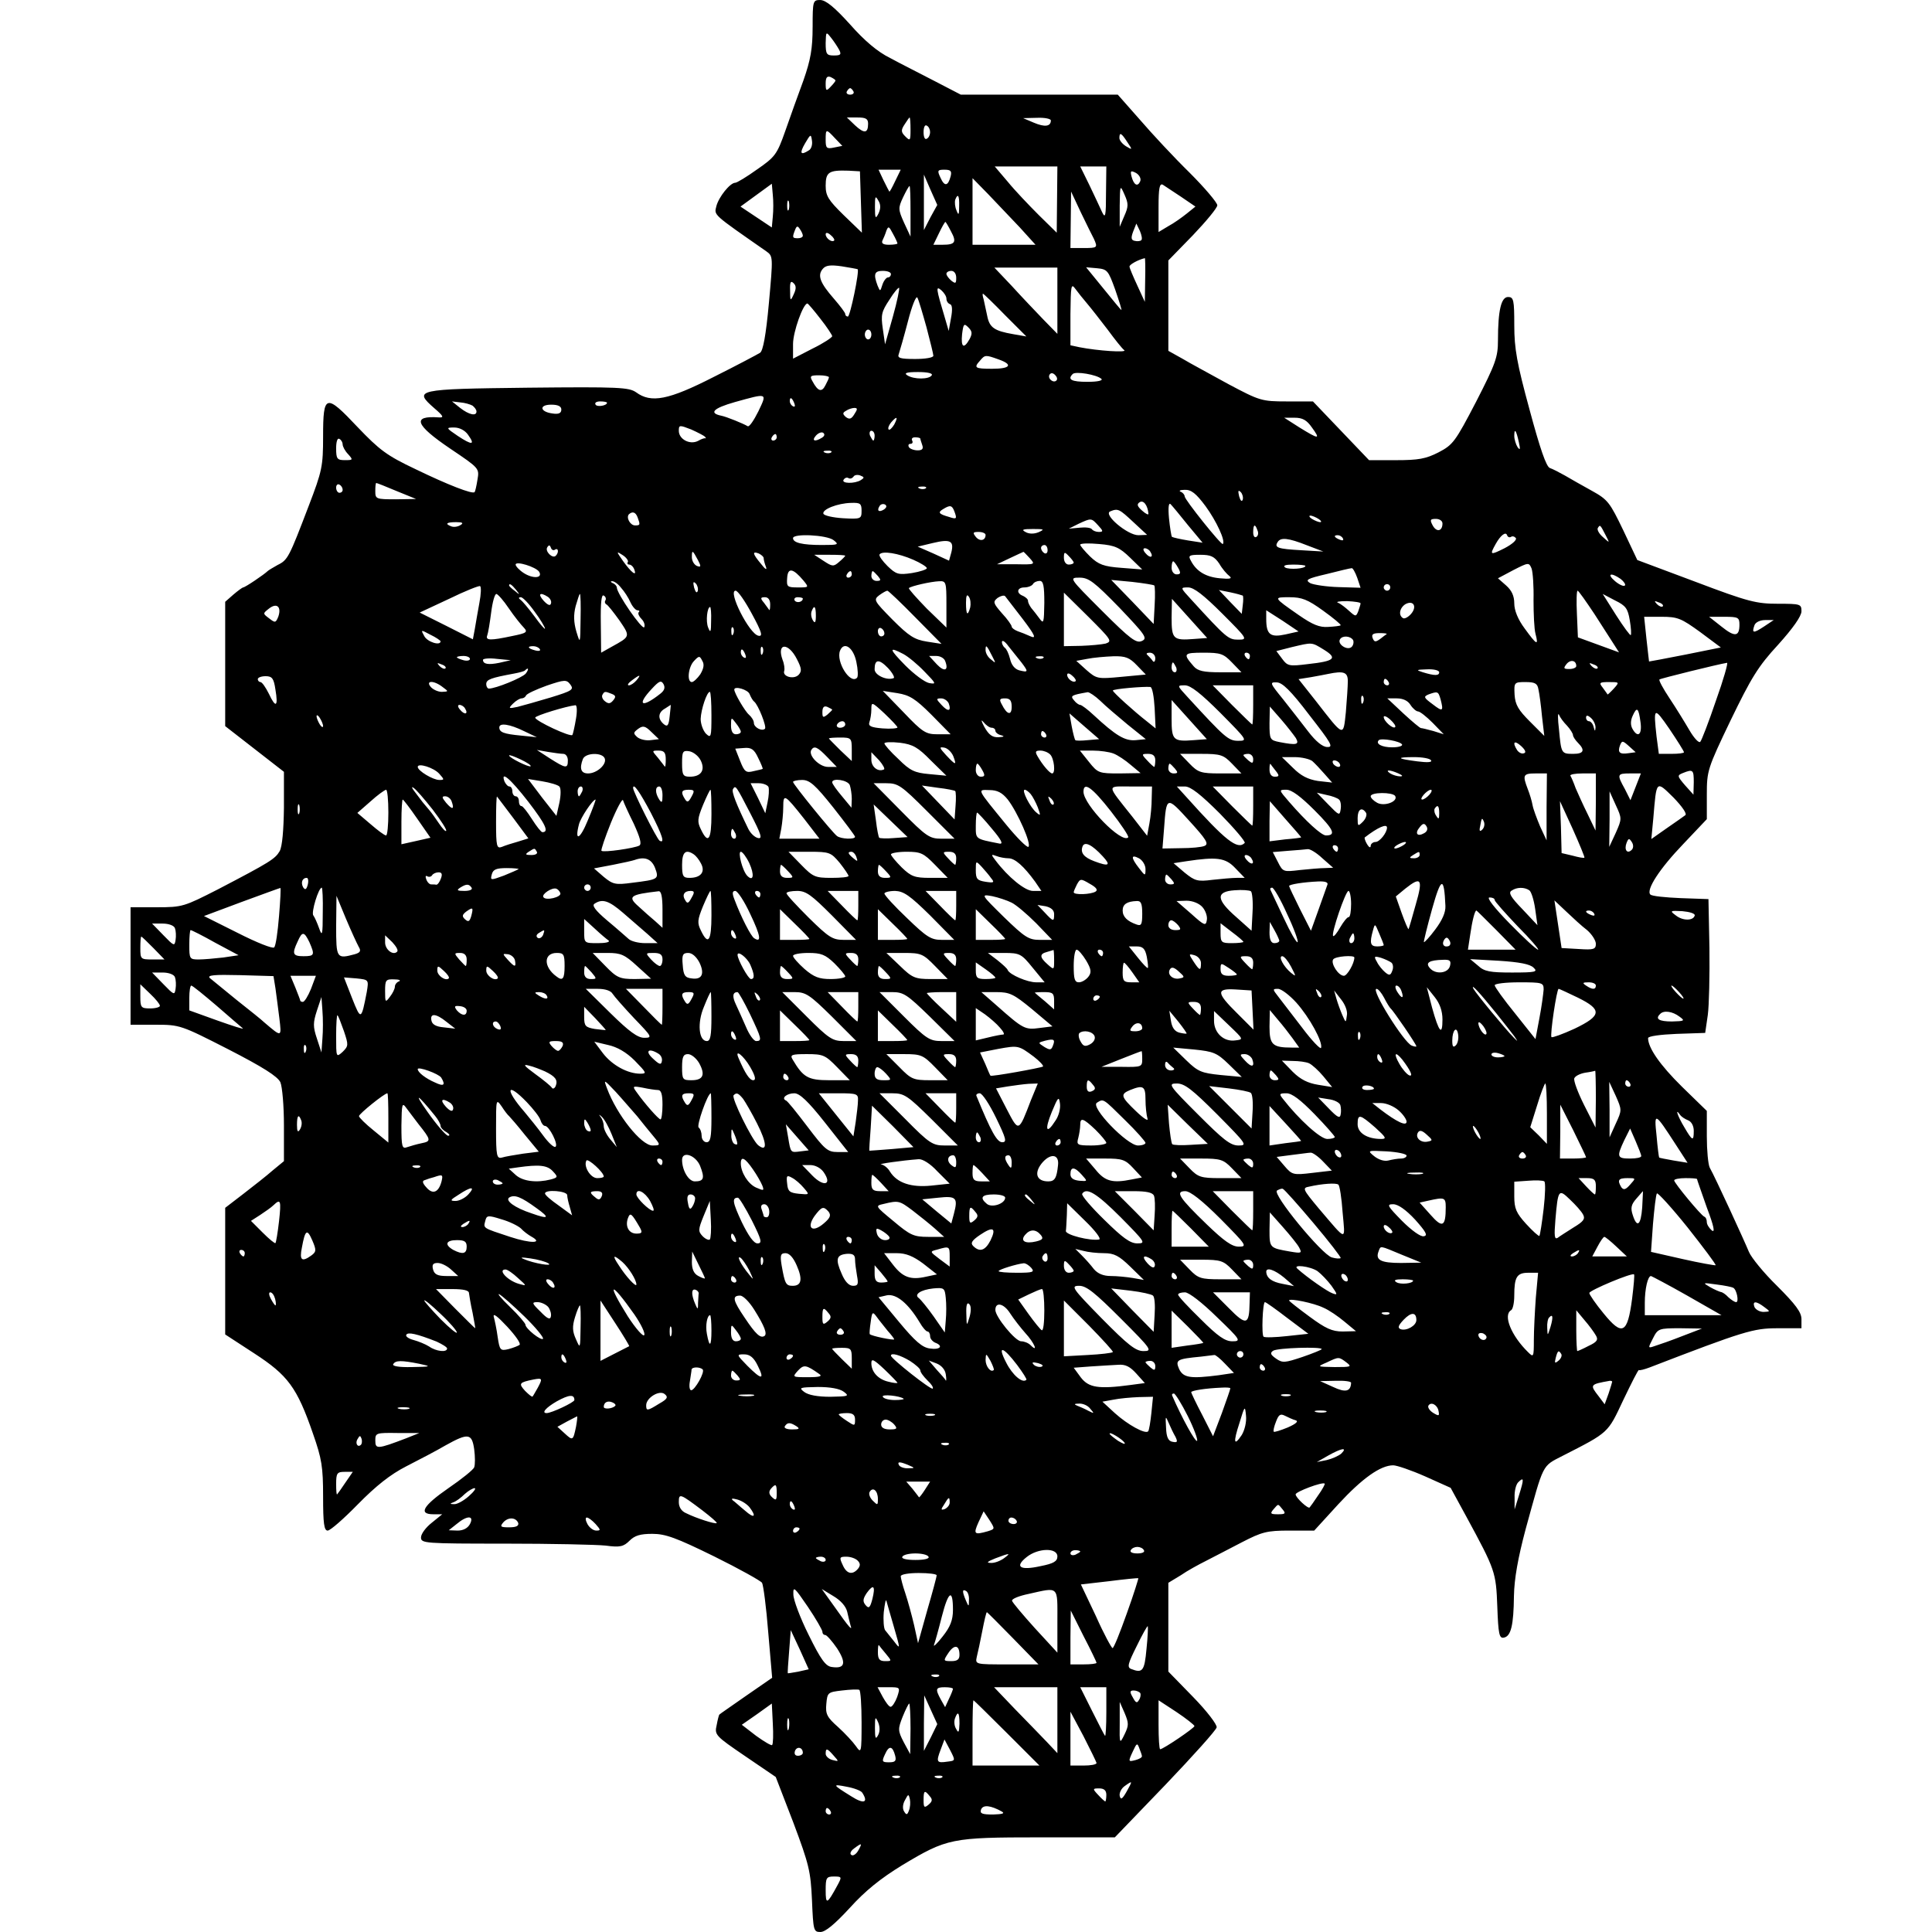 <?xml version="1.0" standalone="no"?>
<!DOCTYPE svg PUBLIC "-//W3C//DTD SVG 20010904//EN"
 "http://www.w3.org/TR/2001/REC-SVG-20010904/DTD/svg10.dtd">
<svg version="1.0" xmlns="http://www.w3.org/2000/svg"
 width="592pt" height="592pt" viewBox="0 0 592 592"
 preserveAspectRatio="xMidYMid meet">
<g transform="translate(0,592) scale(0.1,-0.1)"
fill="#000000" stroke="none">
<path d="M2490 5837 c0 -66 -6 -100 -28 -163 -16 -43 -41 -113 -56 -156 -25
-71 -31 -79 -86 -117 -32 -23 -62 -41 -67 -41 -16 0 -51 -44 -58 -72 -7 -28
-12 -23 153 -138 21 -15 21 -16 8 -159 -9 -99 -18 -146 -27 -152 -8 -5 -72
-39 -142 -74 -139 -71 -192 -81 -238 -47 -22 15 -51 17 -332 14 -343 -4 -351
-6 -286 -63 28 -24 30 -29 14 -28 -84 6 -73 -23 35 -96 89 -60 89 -60 83 -95
-3 -19 -7 -37 -9 -38 -6 -7 -81 22 -180 70 -89 42 -111 59 -178 129 -98 104
-106 102 -106 -28 0 -92 -3 -106 -44 -213 -60 -157 -64 -166 -95 -181 -14 -8
-28 -16 -31 -19 -10 -10 -69 -50 -75 -50 -2 0 -16 -10 -30 -22 l-25 -22 0
-190 0 -191 90 -70 90 -70 0 -110 c-1 -69 -5 -118 -13 -133 -14 -24 -30 -34
-189 -117 -104 -53 -109 -55 -187 -55 l-81 0 0 -180 0 -180 76 0 c75 0 78 -1
223 -75 107 -55 151 -83 160 -101 6 -14 11 -73 11 -133 l0 -109 -34 -28 c-18
-16 -59 -48 -90 -72 l-56 -43 0 -194 0 -194 89 -58 c103 -67 131 -104 180
-246 27 -77 31 -102 31 -193 0 -82 3 -104 14 -104 8 0 49 36 92 80 56 57 100
92 149 117 39 20 93 48 120 64 70 39 81 37 88 -12 3 -23 3 -47 0 -55 -2 -7
-38 -36 -79 -64 -78 -54 -93 -80 -46 -80 l27 0 -32 -26 c-18 -14 -33 -34 -33
-45 0 -18 10 -19 258 -19 141 0 280 -3 308 -6 44 -6 55 -3 73 15 16 16 33 21
70 21 40 0 73 -12 189 -69 77 -38 143 -75 147 -81 4 -7 13 -75 19 -152 l12
-139 -81 -56 c-44 -31 -81 -56 -81 -57 -1 -1 -5 -15 -8 -32 -7 -30 -4 -33 87
-95 l94 -64 54 -140 c48 -128 53 -149 57 -237 4 -94 5 -98 26 -98 15 0 44 24
90 74 47 52 94 90 161 131 137 82 150 85 420 85 l231 0 155 161 c85 89 156
168 157 176 2 8 -30 50 -72 93 l-76 78 0 136 0 136 38 23 c20 14 55 33 77 44
22 11 71 37 110 57 62 32 77 36 146 36 l76 0 74 81 c73 79 129 119 168 119 11
0 55 -15 98 -34 l78 -35 48 -88 c89 -164 91 -170 95 -276 3 -84 6 -98 20 -95
22 4 30 38 31 128 1 52 12 115 36 205 56 203 49 191 113 224 143 73 138 69
186 171 25 52 46 94 48 92 2 -2 17 2 33 8 288 111 318 120 391 120 l74 0 0 28
c0 21 -18 45 -75 102 -41 40 -79 87 -86 104 -13 32 -103 228 -120 258 -5 10
-9 53 -9 96 l0 78 -76 74 c-67 66 -104 119 -104 149 0 6 38 11 87 13 l88 3 8
55 c4 30 6 122 5 205 l-3 150 -85 3 c-47 2 -88 6 -93 11 -14 14 28 79 101 155
l72 76 0 75 c0 73 2 80 73 228 63 130 84 165 145 231 46 51 72 88 72 103 0 22
-3 23 -72 23 -66 0 -91 6 -252 67 l-179 67 -43 91 c-41 85 -47 94 -96 121 -29
16 -66 37 -83 47 -16 9 -37 20 -46 23 -11 4 -30 59 -62 178 -39 143 -47 188
-47 259 0 78 -2 87 -19 87 -21 0 -31 -40 -31 -133 0 -51 -7 -71 -67 -188 -64
-123 -71 -132 -115 -155 -39 -20 -62 -24 -130 -24 l-83 0 -86 90 -86 90 -80 0
c-77 0 -83 2 -179 53 -54 30 -118 64 -141 78 l-43 24 0 139 0 138 75 77 c41
43 75 84 75 92 0 8 -38 53 -85 100 -47 46 -115 119 -152 162 l-68 77 -240 0
-241 0 -79 41 c-44 23 -106 54 -137 71 -39 19 -80 54 -124 104 -47 52 -74 74
-91 74 -22 0 -23 -3 -23 -83z m81 -69 c8 -15 5 -18 -16 -18 -22 0 -25 4 -25
38 1 35 1 36 16 17 9 -11 20 -28 25 -37z m-11 -95 c0 -2 -7 -11 -15 -19 -13
-14 -15 -13 -15 10 0 18 4 24 15 20 8 -4 15 -8 15 -11z m55 -33 c3 -5 -1 -10
-10 -10 -9 0 -13 5 -10 10 3 6 8 10 10 10 2 0 7 -4 10 -10z m45 -99 c0 -30
-12 -31 -40 -5 l-25 24 33 0 c25 0 32 -4 32 -19z m130 -18 c0 -34 -1 -36 -16
-21 -13 13 -14 19 -2 37 7 11 14 21 15 21 2 0 3 -17 3 -37z m430 28 c0 -19
-19 -21 -52 -7 l-33 14 43 1 c23 1 42 -3 42 -8z m-370 -36 c0 -8 -4 -17 -10
-20 -6 -4 -10 5 -10 20 0 15 4 24 10 20 6 -3 10 -12 10 -20z m-291 -19 l22
-23 -25 -5 c-23 -5 -26 -2 -26 23 0 35 1 35 29 5z m-81 -37 c-25 -16 -29 -9
-11 22 17 29 18 29 21 8 2 -12 -2 -26 -10 -30z m976 26 c17 -25 16 -25 -4 -13
-11 7 -20 18 -20 25 0 19 6 16 24 -12z m-215 -176 l-1 -102 -55 54 c-30 30
-73 75 -95 102 l-40 47 96 0 96 0 -1 -101z m150 19 c0 -70 -2 -79 -12 -58 -6
14 -24 51 -39 83 l-28 57 40 0 40 0 -1 -82z m-751 -27 l3 -94 -56 54 c-47 46
-55 59 -55 90 0 42 10 48 70 46 l35 -2 3 -94z m105 64 c-9 -19 -17 -34 -18
-32 -1 1 -9 17 -18 35 l-15 32 34 0 34 0 -17 -35z m170 15 c-8 -31 -19 -32
-31 -5 -11 23 -9 25 12 25 19 0 23 -4 19 -20z m581 -15 c-8 -19 -20 -12 -27
15 -4 17 -2 18 14 10 10 -6 16 -17 13 -25z m-643 -111 l-20 -39 0 85 0 85 20
-46 21 -47 -21 -38z m274 -31 l48 -53 -97 0 -96 0 0 102 0 102 48 -49 c27 -28
70 -74 97 -102z m-757 33 l-3 -33 -48 32 -48 32 48 35 48 35 3 -34 c2 -18 2
-48 0 -67z m1251 61 l44 -30 -26 -21 c-15 -12 -40 -30 -57 -39 l-30 -18 0 76
c0 58 3 74 13 69 6 -4 32 -21 56 -37z m-829 -44 l0 -78 -20 43 c-18 40 -18 45
-3 77 9 19 18 35 20 35 2 0 3 -35 3 -77z m655 -15 l-14 -33 0 65 c1 64 1 65
15 33 12 -27 12 -36 -1 -65z m-93 -70 c12 -27 11 -28 -32 -28 l-40 0 1 86 1
87 30 -64 c17 -35 35 -72 40 -81z m-660 78 c-9 -18 -11 -16 -11 19 0 33 1 37
10 21 8 -12 8 -25 1 -40z m247 22 c0 -27 -2 -29 -8 -13 -5 11 -6 26 -4 33 8
21 13 13 12 -20z m-522 -10 c-3 -7 -5 -2 -5 12 0 14 2 19 5 13 2 -7 2 -19 0
-25z m497 -67 c18 -33 13 -41 -26 -41 l-28 0 17 35 c9 19 18 35 20 35 1 0 9
-13 17 -29z m-454 -13 c0 -5 -7 -8 -15 -8 -17 0 -18 2 -9 25 5 13 8 14 15 3 5
-7 9 -16 9 -20z m290 -24 c0 -2 -12 -4 -26 -4 -17 0 -24 4 -20 13 3 6 9 20 12
30 6 15 8 14 20 -9 8 -14 14 -28 14 -30z m747 10 c-3 -3 -12 -4 -20 -2 -11 2
-12 9 -5 28 l10 25 11 -23 c5 -12 8 -25 4 -28z m-941 -1 c-7 -7 -26 7 -26 19
0 6 6 6 15 -2 9 -7 13 -15 11 -17z m953 -120 l-1 -68 -23 50 c-13 28 -24 54
-24 58 -1 6 26 21 47 26 1 1 2 -29 1 -66z m-881 32 c6 -5 -23 -145 -30 -145
-4 0 -8 3 -8 8 0 4 -16 25 -35 47 -42 48 -51 71 -34 91 9 11 23 13 58 8 25 -4
47 -8 49 -9z m612 -97 l0 -101 -43 44 c-23 24 -67 70 -96 102 l-54 57 97 0 96
0 0 -102z m177 35 c12 -35 21 -63 19 -63 -1 0 -26 30 -55 66 l-53 65 34 -3
c31 -3 34 -7 55 -65z m-687 47 c0 -5 -4 -10 -9 -10 -5 0 -13 -10 -17 -22 -7
-22 -7 -22 -15 -3 -13 35 -10 45 16 45 14 0 25 -4 25 -10z m200 -11 c0 -18 -2
-19 -15 -9 -8 7 -15 16 -15 21 0 5 7 9 15 9 9 0 15 -9 15 -21z m-498 -51 c-10
-22 -11 -21 -11 12 -1 26 2 31 11 22 8 -8 8 -17 0 -34z m899 -28 c12 -14 40
-50 63 -80 22 -30 45 -59 51 -63 10 -8 -81 -2 -137 9 l-28 6 0 96 c1 87 2 95
15 77 8 -11 24 -31 36 -45z m-595 -40 l-24 -85 -7 48 c-6 42 -4 52 20 88 14
23 28 39 30 37 2 -2 -6 -42 -19 -88z m164 55 c0 -8 5 -15 11 -17 7 -2 8 -17 3
-43 l-7 -39 -12 41 c-27 90 -28 98 -11 84 9 -8 16 -19 16 -26z m-61 -88 c11
-42 21 -82 21 -87 0 -6 -25 -10 -56 -10 -46 0 -55 3 -50 15 3 9 16 54 28 100
12 47 25 80 29 73 4 -7 16 -48 28 -91z m241 37 l65 -65 -40 7 c-58 10 -73 20
-80 56 -4 18 -9 41 -11 51 -3 9 -4 17 -2 17 2 0 33 -30 68 -66z m-566 -11 c20
-25 36 -50 36 -53 0 -4 -27 -22 -60 -38 l-60 -31 0 45 c0 37 31 124 44 124 2
0 20 -21 40 -47z m457 -62 c-18 -32 -27 -25 -23 15 4 32 6 34 19 21 12 -12 13
-19 4 -36z m-301 14 c0 -8 -4 -15 -10 -15 -5 0 -10 7 -10 15 0 8 5 15 10 15 6
0 10 -7 10 -15z m389 -76 c46 -16 38 -29 -19 -29 -53 0 -57 3 -37 25 15 18 17
18 56 4z m-204 -49 c-8 -13 -55 -13 -75 0 -11 7 -2 10 33 10 30 0 46 -4 42
-10z m382 -16 c-9 -9 -28 6 -21 18 4 6 10 6 17 -1 6 -6 8 -13 4 -17z m138 5
c5 -5 -11 -9 -43 -9 -49 0 -62 7 -45 24 9 9 74 -2 88 -15z m-835 5 c0 -3 -5
-14 -11 -25 -11 -22 -23 -18 -39 12 -10 17 -7 19 20 19 16 0 30 -3 30 -6z
m-216 -104 c-14 -28 -28 -49 -33 -46 -13 8 -65 29 -80 32 -40 8 -26 23 41 42
101 28 99 29 72 -28z m110 24 c3 -8 2 -12 -4 -9 -6 3 -10 10 -10 16 0 14 7 11
14 -7z m-986 -7 c6 -5 12 -12 12 -18 0 -15 -23 -10 -50 11 l-25 20 25 -3 c14
-1 31 -6 38 -10z m412 9 c0 -9 -30 -14 -35 -6 -4 6 3 10 14 10 12 0 21 -2 21
-4z m-140 -21 c0 -11 -8 -15 -27 -12 -39 5 -42 27 -4 27 21 0 31 -5 31 -15z
m898 -14 c-9 -15 -15 -17 -26 -9 -10 9 -11 13 0 19 7 5 19 9 26 9 10 0 10 -4
0 -19z m122 -32 c-7 -11 -14 -18 -17 -15 -3 3 0 12 7 21 18 21 23 19 10 -6z
m1280 -9 c27 -37 22 -37 -38 0 l-47 30 32 0 c24 0 37 -7 53 -30z m-1860 -28
c3 -4 4 -6 1 -5 -2 1 -12 -2 -22 -8 -25 -13 -59 5 -59 31 0 18 2 18 38 4 20
-9 39 -19 42 -22z m-726 6 c23 -32 13 -33 -31 -4 -37 25 -37 26 -11 26 16 0
33 -9 42 -22z m1085 -9 c-22 -14 -33 -10 -19 6 7 8 17 12 22 9 6 -4 5 -10 -3
-15z m161 6 c0 -8 -2 -15 -4 -15 -2 0 -6 7 -10 15 -3 8 -1 15 4 15 6 0 10 -7
10 -15z m1974 -20 c5 -22 4 -26 -4 -15 -5 8 -10 24 -10 34 0 26 6 18 14 -19z
m-2274 15 c0 -5 -5 -10 -11 -10 -5 0 -7 5 -4 10 3 6 8 10 11 10 2 0 4 -4 4
-10z m-1330 -22 c0 -6 7 -20 17 -30 15 -17 15 -18 -10 -18 -24 0 -27 4 -27 36
0 21 4 33 10 29 6 -3 10 -11 10 -17z m1770 18 c0 -2 3 -11 6 -20 4 -11 0 -16
-14 -16 -12 0 -24 5 -27 10 -3 6 -1 10 5 10 6 0 8 5 5 10 -3 6 1 10 9 10 9 0
16 -2 16 -4z m-273 -42 c-3 -3 -12 -4 -19 -1 -8 3 -5 6 6 6 11 1 17 -2 13 -5z
m91 -85 c-19 -12 -61 -11 -53 1 4 6 10 8 15 5 5 -3 11 -1 15 4 3 6 13 7 21 4
13 -5 13 -7 2 -14z m-1588 -30 c0 -5 -4 -9 -10 -9 -5 0 -10 7 -10 16 0 8 5 12
10 9 6 -3 10 -10 10 -16z m166 -4 l59 -24 -62 -1 c-61 0 -63 1 -63 25 0 14 1
25 3 25 2 0 30 -11 63 -25z m1621 9 c-3 -3 -12 -4 -19 -1 -8 3 -5 6 6 6 11 1
17 -2 13 -5z m857 -55 c33 -45 62 -107 53 -116 -5 -4 -117 136 -117 146 0 5
-6 12 -12 14 -7 3 -2 6 12 6 20 1 35 -11 64 -50z m114 20 c-3 -8 -7 -3 -11 10
-4 17 -3 21 5 13 5 -5 8 -16 6 -23z m-289 -43 c1 -5 -8 -1 -19 9 -16 14 -17
20 -8 26 12 8 25 -10 27 -35z m-879 9 c0 -25 -2 -26 -57 -23 -31 2 -58 8 -60
14 -4 13 43 32 85 33 28 1 32 -2 32 -24z m69 4 c-16 -10 -23 -4 -14 10 3 6 11
8 17 5 6 -4 5 -9 -3 -15z m931 -48 l45 -54 -45 7 c-24 4 -46 9 -49 11 -2 3 -6
28 -9 57 -3 33 -1 49 5 43 5 -5 29 -34 53 -64z m-716 43 c9 -24 8 -26 -16 -18
-32 9 -35 14 -18 24 21 13 27 12 34 -6z m549 -34 l42 -39 -27 -1 c-33 0 -109
64 -86 73 24 10 28 7 71 -33z m-1519 14 c8 -22 8 -24 -8 -24 -15 0 -28 24 -19
34 11 10 21 7 27 -10z m2086 -4 c8 -5 11 -10 5 -10 -5 0 -17 5 -25 10 -8 5
-10 10 -5 10 6 0 17 -5 25 -10z m-675 -20 c16 -17 16 -20 2 -20 -9 0 -18 4
-21 8 -3 5 -20 7 -38 5 l-33 -3 30 15 c39 18 39 18 60 -5z m1055 6 c0 -24 -18
-28 -30 -6 -9 17 -8 20 10 20 11 0 20 -6 20 -14z m-3009 -5 c-8 -5 -20 -7 -28
-4 -21 8 -15 13 15 13 20 0 23 -3 13 -9z m2442 -16 c4 -8 2 -17 -3 -20 -6 -4
-10 3 -10 14 0 25 6 27 13 6z m1067 -15 c13 -25 13 -25 -8 -6 -12 10 -19 23
-16 28 7 11 7 11 24 -22z m-1738 9 c-15 -6 -30 -5 -40 1 -13 7 -8 9 23 9 35 0
37 -1 17 -10z m-162 -8 c0 -18 -18 -21 -30 -6 -10 13 -9 15 9 15 11 0 21 -4
21 -9z m1610 -6 c5 3 11 1 15 -4 3 -6 -12 -19 -35 -31 -44 -22 -46 -21 -27 13
15 27 31 39 35 27 2 -6 8 -8 12 -5z m-2076 -10 c18 -14 15 -15 -36 -15 -60 0
-88 7 -88 21 0 15 103 10 124 -6z m1561 5 c3 -6 -1 -7 -9 -4 -18 7 -21 14 -7
14 6 0 13 -4 16 -10z m-1200 -43 l-7 -25 -48 22 -48 21 46 11 c54 13 66 7 57
-29z m1090 22 l50 -19 -68 4 c-72 4 -83 8 -72 25 9 15 32 13 90 -10z m-542
-38 l37 -36 -64 5 c-54 4 -70 10 -96 35 -16 16 -30 32 -30 36 0 4 26 5 58 2
49 -4 63 -11 95 -42z m-1762 25 c10 6 12 -9 2 -19 -10 -10 -34 14 -26 26 5 8
8 7 11 -1 2 -7 8 -10 13 -6z m1509 -2 c0 -8 -4 -12 -10 -9 -5 3 -10 10 -10 16
0 5 5 9 10 9 6 0 10 -7 10 -16z m315 -5 c11 -17 -1 -21 -15 -4 -8 9 -8 15 -2
15 6 0 14 -5 17 -11z m-1601 -31 c-3 -4 -1 -8 4 -8 6 0 13 -7 16 -16 8 -22
-10 -8 -35 27 -21 30 -21 31 -1 18 11 -7 18 -17 16 -21z m215 5 c10 -19 9 -22
-4 -17 -8 4 -15 15 -15 27 0 23 2 22 19 -10z m201 7 c0 -5 3 -17 7 -27 4 -11
-2 -8 -15 9 -26 31 -28 40 -7 32 8 -4 15 -10 15 -14z m458 -5 c23 -10 42 -22
42 -26 0 -4 -21 -11 -46 -15 -41 -6 -48 -4 -74 21 -16 16 -27 31 -25 36 8 12
57 4 103 -16z m357 5 c18 -20 17 -20 -41 -19 l-59 0 40 19 c22 10 40 19 41 19
0 1 9 -8 19 -19z m135 -14 c0 -3 -7 -6 -15 -6 -9 0 -15 9 -15 21 0 18 2 19 15
5 8 -8 15 -17 15 -20z m-700 21 c0 -1 -8 -10 -19 -19 -17 -15 -21 -14 -47 3
l-29 19 48 0 c26 0 47 -1 47 -3z m1146 -24 c9 -16 24 -33 31 -38 10 -8 2 -10
-29 -7 -43 4 -72 21 -89 54 -9 16 -5 18 29 18 32 0 43 -5 58 -27z m-2084 -25
c12 -20 -19 -22 -47 -4 -14 9 -25 21 -25 26 0 12 62 -7 72 -22z m1958 12 c9
-16 8 -20 -5 -20 -8 0 -15 9 -15 20 0 11 2 20 5 20 2 0 9 -9 15 -20z m1089
-99 c0 -42 2 -88 6 -103 10 -38 4 -35 -33 16 -21 28 -32 56 -32 77 0 23 -8 40
-25 55 l-25 22 47 25 c47 24 48 24 56 5 4 -11 7 -55 6 -97z m-699 105 c0 -9
-50 -12 -62 -5 -8 6 1 9 25 9 20 0 37 -2 37 -4z m-1538 -45 c17 -21 17 -21
-17 -21 -33 0 -35 2 -33 29 2 33 18 30 50 -8z m1697 8 l10 -30 -67 2 c-37 1
-76 7 -87 12 -17 10 -10 14 50 28 39 10 73 18 77 18 3 1 11 -13 17 -30z
m-1549 11 c0 -5 -5 -10 -11 -10 -5 0 -7 5 -4 10 3 6 8 10 11 10 2 0 4 -4 4
-10z m80 -5 c10 -12 10 -15 -4 -15 -9 0 -16 7 -16 15 0 8 2 15 4 15 2 0 9 -7
16 -15z m2276 -9 c10 -8 16 -17 13 -20 -3 -4 -17 2 -30 13 -27 23 -13 28 17 7z
m-1536 -88 c80 -84 87 -94 69 -102 -17 -8 -35 5 -122 92 -101 101 -102 102
-69 102 28 0 45 -13 122 -92z m-1527 61 c10 -11 23 -31 29 -45 6 -13 16 -24
21 -24 6 0 8 -3 4 -6 -3 -4 1 -13 9 -21 8 -8 11 -19 8 -25 -6 -9 -84 103 -84
122 0 4 -6 11 -12 13 -7 3 -8 6 -3 6 6 1 19 -8 28 -20z m235 -10 c-3 -8 -7 -3
-11 10 -4 17 -3 21 5 13 5 -5 8 -16 6 -23z m762 -41 l0 -71 -60 58 c-32 33
-57 61 -55 63 6 6 67 20 93 21 21 1 22 -3 22 -71z m300 5 c-1 -62 -2 -66 -15
-48 -8 11 -19 25 -25 32 -5 7 -10 16 -10 22 0 5 -7 11 -15 15 -22 8 -19 26 4
26 11 0 23 5 26 10 3 6 13 10 21 10 11 0 14 -15 14 -67z m337 53 c2 -2 3 -29
1 -61 l-3 -57 -65 68 -65 67 64 -6 c35 -4 66 -9 68 -11z m-2068 -53 c-5 -27
-11 -62 -14 -80 l-6 -32 -81 41 -82 41 90 42 c49 24 92 41 95 39 4 -2 3 -25
-2 -51z m112 40 c13 -16 12 -17 -3 -4 -10 7 -18 15 -18 17 0 8 8 3 21 -13z
m2679 7 c0 -5 -4 -10 -10 -10 -5 0 -10 5 -10 10 0 6 5 10 10 10 6 0 10 -4 10
-10z m-515 -80 c78 -78 79 -80 49 -80 -30 0 -36 5 -144 123 -34 37 -34 37 -9
37 17 0 47 -23 104 -80z m-1441 -1 c31 -57 34 -70 20 -67 -28 5 -95 138 -70
138 7 0 29 -32 50 -71z m501 -11 l80 -81 -45 7 c-38 6 -55 17 -105 67 -57 58
-59 61 -41 75 11 8 22 14 25 14 3 0 42 -37 86 -82z m1003 67 c2 -2 2 -15 0
-30 l-3 -26 -35 36 -35 37 35 -7 c19 -4 36 -9 38 -10z m1078 -57 c26 -40 53
-83 61 -95 l14 -22 -63 23 -63 23 -3 71 c-2 40 -1 72 2 72 3 0 26 -33 52 -72z
m-3327 18 c17 -25 38 -51 46 -59 13 -14 9 -17 -36 -26 -66 -14 -82 -14 -76 2
3 8 8 39 12 70 4 32 11 57 16 57 4 0 22 -20 38 -44z m120 35 c7 -5 12 -14 9
-21 -2 -7 -10 -4 -22 9 -19 21 -12 28 13 12z m100 -68 c-1 -77 -1 -77 -13 -38
-8 28 -9 51 -2 78 6 20 11 37 13 37 2 0 3 -35 2 -77z m76 57 c-3 -4 -1 -10 3
-12 4 -1 22 -24 40 -49 34 -50 34 -49 -24 -81 l-32 -18 -1 91 c-1 62 2 89 9
84 6 -3 8 -10 5 -15z m1118 -21 c-8 -29 -13 -23 -13 14 0 22 3 28 9 18 5 -7 6
-22 4 -32z m161 -36 c38 -50 42 -61 24 -53 -13 6 -31 13 -40 16 -10 4 -18 10
-18 14 0 4 -13 23 -30 41 -27 31 -28 35 -13 47 9 6 20 9 23 5 4 -5 28 -36 54
-70z m254 -75 c-13 -3 -47 -6 -75 -7 l-53 -1 0 82 0 82 75 -74 c70 -70 74 -75
53 -82z m1606 71 c4 -23 5 -43 3 -45 -2 -2 -22 25 -45 61 l-41 65 38 -20 c33
-16 39 -25 45 -61z m-3356 27 c18 -24 32 -48 32 -52 0 -4 -14 12 -32 37 -18
24 -37 47 -43 51 -7 5 -6 8 1 8 6 0 25 -20 42 -44z m722 22 c0 -12 -1 -19 -3
-17 -1 2 -9 12 -16 22 -12 14 -11 17 3 17 10 0 16 -8 16 -22z m100 18 c0 -11
-19 -15 -25 -6 -3 5 1 10 9 10 9 0 16 -2 16 -4z m1594 -37 c32 -23 56 -43 54
-45 -2 -2 -19 -4 -38 -5 -27 -2 -48 7 -90 36 -79 55 -79 55 -29 55 38 0 56 -7
103 -41z m-396 -87 c-63 -5 -68 0 -68 65 l1 58 54 -60 54 -60 -41 -3z m511
109 c0 -4 -4 -14 -7 -24 -7 -17 -8 -17 -28 1 -11 10 -26 22 -34 25 -8 3 4 5
28 5 23 -1 42 -4 41 -7z m154 -33 c-9 -10 -20 -15 -24 -12 -15 9 -10 32 8 43
25 13 36 -9 16 -31z m772 24 c-3 -3 -11 0 -18 7 -9 10 -8 11 6 5 10 -3 15 -9
12 -12z m-4242 -31 c-8 -20 -10 -20 -28 -6 -20 15 -20 15 -1 30 24 19 39 6 29
-24z m1326 -13 c0 -35 -2 -39 -9 -21 -8 19 -3 63 6 63 2 0 4 -19 3 -42z m321
15 c0 -21 -3 -24 -9 -14 -5 8 -7 20 -4 28 8 21 13 15 13 -14z m1439 -57 c-46
-10 -59 -1 -59 47 l0 27 50 -32 49 -33 -40 -9z m1271 7 l63 -47 -109 -22 c-60
-12 -110 -21 -111 -21 0 1 -4 32 -8 70 l-7 67 54 0 c49 0 60 -5 118 -47z m120
23 c0 -37 -14 -39 -55 -6 l-38 30 47 0 c42 0 46 -2 46 -24z m75 -6 c-32 -21
-38 -21 -29 4 3 9 17 16 33 16 l26 0 -30 -20z m-3158 -22 c-3 -8 -6 -5 -6 6
-1 11 2 17 5 13 3 -3 4 -12 1 -19z m463 1 c0 -5 -4 -9 -10 -9 -5 0 -10 7 -10
16 0 8 5 12 10 9 6 -3 10 -10 10 -16z m-1360 -24 c0 -15 -41 -2 -50 16 -11 20
-11 20 19 4 17 -8 31 -18 31 -20z m2899 22 c-2 -1 -11 -8 -20 -15 -14 -10 -18
-10 -23 3 -4 11 1 15 21 15 14 0 24 -1 22 -3z m-103 -18 c3 -6 1 -16 -4 -21
-13 -13 -45 8 -36 23 7 12 31 11 40 -2z m-1016 -69 c22 -29 21 -31 -7 -24 -14
4 -24 17 -28 35 -4 16 -11 31 -16 34 -5 4 -9 12 -9 18 1 7 10 1 20 -13 11 -14
29 -36 40 -50z m927 39 c42 -26 33 -35 -50 -44 -56 -7 -62 -6 -78 16 l-18 24
47 12 c64 15 60 16 99 -8z m-2403 2 c4 -5 -3 -7 -14 -4 -23 6 -26 13 -6 13 8
0 17 -4 20 -9z m683 -13 c-3 -8 -6 -5 -6 6 -1 11 2 17 5 13 3 -3 4 -12 1 -19z
m105 -18 c15 -29 15 -37 5 -48 -15 -15 -50 -5 -44 12 2 6 0 22 -5 34 -19 53
18 54 44 2z m182 -8 c5 -23 6 -46 2 -49 -21 -21 -65 50 -52 83 12 30 41 10 50
-34z m416 18 c12 -23 12 -24 -3 -11 -10 7 -17 20 -17 29 0 18 3 16 20 -18z
m-756 4 c3 -8 2 -12 -4 -9 -6 3 -10 10 -10 16 0 14 7 11 14 -7z m484 2 c15 -8
44 -32 65 -54 36 -37 37 -39 14 -35 -14 3 -46 27 -73 54 -50 51 -52 59 -6 35z
m772 -13 c0 -10 -4 -14 -8 -8 -4 6 -11 13 -16 18 -5 4 -2 7 7 7 10 0 17 -8 17
-17z m235 -13 l29 -30 -66 0 c-49 0 -68 4 -80 18 -34 39 -32 42 30 42 52 0 61
-3 87 -30z m55 20 c0 -5 -2 -10 -4 -10 -3 0 -8 5 -11 10 -3 6 -1 10 4 10 6 0
11 -4 11 -10z m-2390 -9 c0 -5 -9 -7 -20 -4 -11 3 -20 7 -20 9 0 2 9 4 20 4
11 0 20 -4 20 -9z m90 -12 c-34 -7 -50 -4 -50 9 0 4 19 6 43 3 l42 -4 -35 -8z
m616 -35 c-9 -13 -21 -24 -26 -24 -16 0 -11 47 7 65 15 16 17 16 25 0 7 -11 4
-24 -6 -41z m750 41 c12 -30 -2 -35 -25 -11 l-24 26 22 0 c12 0 24 -7 27 -15z
m301 9 c-3 -3 -12 -4 -19 -1 -8 3 -5 6 6 6 11 1 17 -2 13 -5z m287 -23 l27
-28 -75 -7 c-73 -7 -76 -6 -107 21 l-31 28 33 6 c19 4 55 7 80 8 38 1 50 -4
73 -28z m-746 -39 c-20 -8 -58 9 -58 27 0 31 13 33 41 4 14 -15 22 -30 17 -31z
m2092 37 c0 -5 -10 -9 -21 -9 -18 0 -19 2 -9 15 12 15 30 12 30 -6z m-3465 -7
c-3 -3 -11 0 -18 7 -9 10 -8 11 6 5 10 -3 15 -9 12 -12z m2239 3 c3 -8 1 -15
-4 -15 -6 0 -10 7 -10 15 0 8 2 15 4 15 2 0 6 -7 10 -15z m1291 -3 c-3 -3 -11
0 -18 7 -9 10 -8 11 6 5 10 -3 15 -9 12 -12z m363 -99 c-22 -65 -44 -122 -48
-126 -4 -5 -19 11 -33 35 -14 24 -41 68 -61 98 -20 30 -34 56 -31 58 3 3 181
47 207 51 4 1 -11 -52 -34 -116z m-3647 83 c-11 -13 -92 -46 -113 -46 -4 0 -8
6 -8 14 0 14 15 19 85 32 16 3 32 7 34 10 11 11 12 3 2 -10z m2799 4 c0 -11
-14 -11 -50 0 -22 7 -21 8 13 9 20 1 37 -3 37 -9z m-1114 -27 c-7 -7 -26 7
-26 19 0 6 6 6 15 -2 9 -7 13 -15 11 -17z m834 0 c0 -16 -3 -58 -6 -95 -8 -77
-5 -78 -92 34 l-53 67 38 6 c21 4 45 8 53 10 48 10 60 5 60 -22z m-3286 -26
c9 -53 1 -58 -20 -13 -10 20 -21 36 -26 36 -4 0 -8 4 -8 9 0 5 11 9 24 9 20 0
25 -7 30 -41z m1106 28 c-7 -8 -17 -15 -23 -15 -6 0 -2 7 9 15 25 19 30 19 14
0z m-262 -52 c-40 -12 -86 -25 -102 -29 -28 -6 -29 -5 -14 10 9 9 21 16 26 16
6 0 12 4 14 9 2 5 30 18 63 30 56 19 61 19 73 3 11 -15 5 -19 -60 -39z m335
11 c-57 -45 -73 -35 -26 15 23 25 29 27 36 15 6 -11 3 -20 -10 -30z m2232 36
c3 -5 1 -10 -4 -10 -6 0 -11 5 -11 10 0 6 2 10 4 10 3 0 8 -4 11 -10z m-2899
-15 c19 -14 19 -14 -2 -15 -12 0 -27 7 -34 15 -17 20 9 21 36 0z m2656 -86
c67 -86 75 -99 55 -98 -14 0 -35 17 -58 47 -20 26 -55 71 -78 100 -40 49 -41
52 -19 51 17 0 43 -25 100 -100z m702 79 c3 -13 8 -50 11 -83 l7 -60 -44 44
c-35 35 -45 51 -47 82 -2 38 -1 39 33 39 29 0 37 -4 40 -22z m231 2 c-10 -11
-19 -19 -19 -18 -1 2 -8 11 -15 21 -12 15 -10 17 19 17 32 0 33 0 15 -20z
m-1407 -59 l3 -63 -26 21 c-40 31 -105 90 -105 95 0 5 95 13 115 11 6 -1 11
-30 13 -64z m202 -16 c82 -83 84 -85 54 -85 -30 0 -41 10 -154 133 -34 37 -34
37 -9 37 17 0 48 -24 109 -85z m100 25 c0 -33 -1 -60 -3 -60 -1 0 -29 27 -62
60 l-59 60 62 0 62 0 0 -60z m-1543 33 c4 -10 10 -20 14 -23 12 -9 39 -77 33
-83 -9 -9 -34 4 -34 18 0 7 -7 18 -15 25 -12 10 -45 66 -45 77 0 12 42 0 47
-14z m-423 1 c13 -5 14 -9 5 -20 -9 -11 -15 -11 -25 -3 -8 6 -11 15 -8 20 6
11 8 11 28 3z m306 -66 c0 -67 -1 -71 -17 -56 -9 10 -16 30 -16 45 1 29 19 83
28 83 3 0 5 -32 5 -72z m674 2 l59 -60 -40 0 c-36 0 -46 6 -104 67 l-64 66 45
-7 c37 -6 55 -17 104 -66z m517 43 c16 -16 54 -48 84 -73 l56 -45 -31 -3 c-33
-3 -61 14 -129 77 -18 17 -37 31 -41 31 -4 0 -13 6 -19 14 -12 14 -9 16 42 25
5 0 22 -11 38 -26z m1043 5 c10 -38 7 -40 -24 -16 -27 20 -29 23 -13 30 28 10
30 10 37 -14z m-237 -10 c-3 -8 -6 -5 -6 6 -1 11 2 17 5 13 3 -3 4 -12 1 -19z
m-1270 -3 c9 -25 -2 -27 -22 -5 -17 18 -17 20 -1 20 9 0 19 -7 23 -15z m193
-11 c0 -27 -14 -25 -30 7 -9 16 -7 19 10 19 15 0 20 -7 20 -26z m1222 6 c7
-11 18 -20 23 -20 6 0 26 -16 45 -35 l34 -35 -32 10 c-18 5 -35 9 -38 9 -3 0
-27 20 -54 45 l-49 46 29 0 c19 0 34 -7 42 -20z m-1572 -69 c0 -3 -21 -5 -46
-3 -35 3 -44 7 -40 19 3 8 6 26 6 39 0 24 1 24 40 -12 22 -21 40 -40 40 -43z
m908 -39 c-63 -5 -68 0 -68 65 l0 58 54 -60 54 -60 -40 -3z m-2233 97 c11 -17
-1 -21 -15 -4 -8 9 -8 15 -2 15 6 0 14 -5 17 -11z m340 -31 c-4 -24 -9 -46
-11 -50 -5 -8 -114 43 -114 53 0 6 95 35 123 38 5 1 6 -18 2 -41z m287 7 c-3
-29 -7 -33 -18 -24 -19 16 -18 36 4 48 9 6 17 11 17 11 1 0 -1 -16 -3 -35z
m498 20 c0 -1 -7 -8 -15 -15 -13 -10 -15 -9 -15 8 0 15 5 20 15 16 8 -4 15 -7
15 -9z m1421 -87 c11 -20 2 -22 -50 -12 -30 6 -31 8 -31 58 l1 51 35 -40 c19
-22 39 -48 45 -57z m1056 48 c5 -38 -9 -48 -25 -19 -6 11 -6 25 1 40 13 29 18
24 24 -21z m133 -91 c0 -3 -17 -5 -39 -5 l-38 0 -7 53 c-10 91 -8 92 39 24 25
-37 45 -69 45 -72z m-358 81 c10 -11 18 -24 18 -29 0 -4 7 -15 15 -23 23 -23
18 -34 -14 -34 -37 0 -37 1 -44 75 -4 33 -4 53 0 45 3 -8 14 -23 25 -34z
m-3812 -1 c0 -5 -5 -3 -10 5 -5 8 -10 20 -10 25 0 6 5 3 10 -5 5 -8 10 -19 10
-25z m2343 -43 c-19 -2 -36 -2 -38 0 -2 2 -7 21 -11 42 l-7 40 46 -40 45 -39
-35 -3z m942 40 c-6 -7 -35 18 -35 31 0 5 9 2 20 -8 11 -10 18 -20 15 -23z
m614 -1 c-1 -13 -2 -13 -6 2 -2 9 -9 17 -14 17 -5 0 -9 5 -9 11 0 8 5 8 15 -1
8 -7 14 -20 14 -29z m-2619 -13 c0 -5 -7 -8 -15 -8 -10 0 -15 10 -15 27 0 26
1 26 15 7 8 -10 15 -22 15 -26z m769 12 c6 0 11 -4 11 -9 0 -5 8 -12 18 -14
11 -3 9 -5 -8 -6 -19 -1 -30 7 -44 32 -9 17 -11 24 -3 15 8 -10 19 -18 26 -18z
m-449 10 c0 -5 -7 -10 -16 -10 -8 0 -12 5 -9 10 3 6 10 10 16 10 5 0 9 -4 9
-10z m-985 -20 l40 -19 -49 5 c-52 5 -66 10 -66 25 0 15 32 10 75 -11z m389
-28 c-14 -2 -32 2 -41 9 -13 12 -13 14 3 26 14 10 21 9 40 -10 l23 -22 -25 -3z
m1211 18 c3 -5 1 -10 -4 -10 -6 0 -11 5 -11 10 0 6 2 10 4 10 3 0 8 -4 11 -10z
m-595 -46 l0 -36 -35 33 c-19 19 -35 35 -35 36 0 2 16 3 35 3 33 0 35 -2 35
-36z m1686 15 c3 -5 -11 -9 -30 -9 -32 0 -52 11 -41 22 8 7 65 -3 71 -13z
m-1444 -49 l48 -47 -53 5 c-44 4 -58 10 -94 46 -24 22 -43 44 -43 48 0 4 21 5
48 2 39 -5 55 -14 94 -54z m1818 22 c-7 -3 -16 2 -21 9 -16 25 -9 32 12 13 13
-12 16 -20 9 -22z m320 0 c-27 -4 -34 2 -26 24 6 15 8 15 27 -2 l21 -19 -22
-3z m-2667 -14 c9 -18 15 -33 14 -34 -1 -1 -14 -4 -28 -7 -23 -6 -28 -2 -41
31 l-15 38 27 2 c22 2 31 -4 43 -30z m212 2 l29 -30 -27 0 c-26 0 -61 35 -51
52 9 14 19 9 49 -22z m386 3 c11 -29 8 -29 -22 3 -21 23 -22 26 -5 23 10 -2
22 -14 27 -26z m-1195 7 c8 0 14 -9 14 -20 0 -26 -6 -25 -55 6 l-40 26 34 -6
c18 -3 40 -6 47 -6z m314 -17 c0 -14 -1 -24 -3 -22 -1 2 -11 14 -21 27 -19 22
-19 22 2 22 17 0 22 -6 22 -27z m107 -3 c15 -30 1 -50 -33 -50 -21 0 -24 5
-24 41 0 36 2 40 22 37 12 -2 28 -14 35 -28z m1071 18 c12 -12 17 -58 6 -58
-7 0 -29 25 -45 53 -8 14 -6 17 9 17 10 0 23 -5 30 -12z m194 3 c13 -5 37 -21
53 -35 l30 -25 -65 -1 c-62 0 -66 1 -93 35 l-28 35 40 0 c22 0 50 -4 63 -9z
m-1786 -39 c-5 -4 -66 26 -66 33 0 3 16 -3 35 -12 19 -9 33 -18 31 -21z m227
24 c7 -18 -24 -46 -51 -46 -22 0 -27 15 -16 44 8 20 60 21 67 2z m855 -34
c-18 -8 -38 8 -38 30 l0 23 24 -25 c12 -14 19 -27 14 -28z m832 28 c0 -11 -2
-20 -3 -20 -2 0 -12 9 -22 20 -18 19 -17 20 3 20 15 0 22 -6 22 -20z m235 -10
l29 -30 -65 0 c-59 0 -68 3 -94 30 l-29 30 65 0 c59 0 68 -3 94 -30z m65 14
c0 -14 -3 -14 -15 -4 -8 7 -15 14 -15 16 0 2 7 4 15 4 8 0 15 -7 15 -16z m181
-6 c8 -7 25 -25 38 -40 l23 -26 -44 5 c-31 5 -52 16 -76 40 l-34 33 39 0 c22
0 46 -6 54 -12z m364 2 c4 -6 -11 -7 -42 -3 -63 8 -67 13 -10 13 25 0 49 -4
52 -10z m-280 -10 c3 -5 2 -10 -4 -10 -5 0 -13 5 -16 10 -3 6 -2 10 4 10 5 0
13 -4 16 -10z m-2759 -31 c16 -18 16 -19 0 -19 -19 0 -66 28 -66 40 0 13 49
-2 66 -21z m1664 11 c9 -16 8 -20 -5 -20 -8 0 -15 9 -15 20 0 11 2 20 5 20 2
0 9 -9 15 -20z m590 5 c10 -12 10 -15 -4 -15 -9 0 -16 7 -16 15 0 8 2 15 4 15
2 0 9 -7 16 -15z m309 -7 c12 -15 11 -18 -3 -18 -10 0 -16 8 -16 22 0 12 1 19
3 17 1 -2 9 -12 16 -21z m376 -8 c13 -6 15 -9 5 -9 -8 0 -22 4 -30 9 -18 12
-2 12 25 0z m905 -27 l-1 -38 -26 29 c-24 28 -24 30 -7 37 32 13 34 10 34 -28z
m-451 -75 l0 -103 -20 43 c-10 24 -21 53 -23 65 -2 12 -9 35 -15 50 -16 42
-14 47 24 47 l35 0 -1 -102z m151 15 l-1 -88 -24 50 c-14 28 -30 64 -37 80 -6
17 -13 33 -16 38 -2 4 15 7 37 7 l41 0 0 -87z m122 46 l-16 -41 -17 34 c-25
45 -24 48 15 48 l34 0 -16 -41z m-3393 -46 c53 -69 64 -93 43 -93 -4 0 -18 18
-32 40 -14 22 -28 40 -32 40 -5 0 -8 7 -8 15 0 8 -4 15 -10 15 -5 0 -10 7 -10
15 0 8 -4 15 -9 15 -5 0 -11 7 -15 15 -13 35 17 10 73 -62z m95 47 c5 -5 5
-26 0 -50 l-9 -40 -44 56 -43 57 43 -7 c24 -4 48 -11 53 -16z m839 -64 c37
-47 67 -87 67 -90 0 -9 -43 -7 -55 2 -14 10 -135 159 -135 166 0 3 13 6 28 6
23 0 40 -15 95 -84z m51 68 c3 -9 6 -28 6 -42 l-1 -27 -29 35 c-16 19 -30 38
-30 43 0 14 48 7 54 -9z m-249 -6 c2 -7 1 -28 -3 -46 l-7 -34 -22 46 -23 46
25 0 c14 0 28 -6 30 -12z m485 -73 l85 -85 -40 0 c-37 0 -47 7 -124 85 l-84
85 39 0 c36 0 46 -7 124 -85z m2324 -13 c-5 -4 -31 -22 -57 -40 l-47 -33 6 63
c10 119 8 117 62 64 27 -28 42 -50 36 -54z m-3838 17 c25 -33 44 -62 41 -65
-2 -3 -12 8 -22 23 -10 15 -23 33 -29 40 -6 7 -15 18 -21 25 -5 7 -17 22 -25
33 -8 10 -10 16 -3 11 7 -4 33 -34 59 -67z m458 56 c-4 -8 -8 -15 -10 -15 -2
0 -4 7 -4 15 0 8 4 15 10 15 5 0 7 -7 4 -15z m210 -65 c36 -70 44 -96 27 -86
-9 6 -81 150 -81 161 0 18 21 -13 54 -75z m36 53 c0 -22 -2 -25 -10 -13 -13
20 -13 40 0 40 6 0 10 -12 10 -27z m270 -57 c32 -62 37 -77 23 -74 -10 2 -23
14 -30 28 -37 76 -52 114 -47 122 8 13 9 11 54 -76z m627 70 c2 -2 3 -23 1
-45 l-3 -42 -50 52 -50 52 49 -7 c27 -3 51 -8 53 -10z m477 -62 c32 -41 56
-77 53 -80 -20 -20 -137 100 -137 140 0 32 26 14 84 -60z m125 39 c0 -21 -3
-55 -7 -76 l-7 -38 -45 58 c-81 102 -80 93 -6 93 l66 0 -1 -37z m209 -46 c45
-46 79 -86 76 -90 -22 -22 -58 6 -179 141 l-29 32 25 0 c17 0 48 -24 107 -83z
m102 23 c0 -33 -1 -60 -3 -60 -1 0 -29 27 -62 60 l-59 60 62 0 62 0 0 -60z
m-2650 -20 c0 -38 -3 -70 -7 -70 -5 0 -26 16 -48 35 l-40 34 40 35 c22 20 43
35 48 36 4 0 7 -31 7 -70z m929 49 c-9 -17 -13 -19 -20 -8 -14 22 -11 29 11
29 18 0 19 -3 9 -21z m61 -54 c0 -79 -10 -93 -32 -47 -12 24 -11 33 6 75 11
26 21 47 23 47 2 0 3 -34 3 -75z m908 45 c30 -39 74 -138 63 -145 -5 -2 -35
28 -67 67 -93 114 -90 108 -52 107 24 0 39 -8 56 -29z m70 17 c6 -7 16 -26 22
-41 9 -25 9 -27 -4 -16 -19 15 -47 70 -36 70 4 0 12 -6 18 -13z m870 -50 c59
-59 67 -77 35 -77 -14 0 -61 43 -113 103 -32 37 -32 37 -8 37 16 0 44 -21 86
-63z m352 48 c-7 -8 -17 -15 -22 -15 -11 0 14 29 26 30 5 0 3 -7 -4 -15z
m-277 -15 c5 -4 7 -18 5 -30 -3 -20 -5 -19 -38 15 l-35 36 30 -7 c17 -3 34
-10 38 -14z m172 11 c10 -17 -33 -33 -55 -21 -11 6 -20 15 -20 20 0 13 67 13
75 1z m676 -113 l-20 -43 1 85 0 85 19 -42 c19 -41 19 -42 0 -85z m-3567 96
c9 -25 2 -26 -17 -4 -13 16 -14 20 -3 20 8 0 17 -7 20 -16z m189 -51 l46 -62
-32 -10 c-18 -5 -40 -12 -49 -16 -16 -6 -18 1 -18 76 0 45 1 80 3 78 2 -2 24
-32 50 -66z m369 -17 c19 -42 25 -62 17 -67 -14 -8 -110 -22 -116 -16 -2 3 11
41 29 86 18 44 35 75 37 69 2 -7 17 -40 33 -72z m522 15 l47 -61 -62 0 -61 0
6 31 c3 17 6 47 6 66 0 42 4 40 64 -36z m764 44 c-3 -3 -9 2 -12 12 -6 14 -5
15 5 6 7 -7 10 -15 7 -18z m-1950 -43 l41 -59 -44 -10 -45 -10 0 68 c0 38 2
69 4 69 2 0 22 -26 44 -58z m523 -6 c-24 -59 -41 -66 -27 -12 5 20 42 76 51
76 1 0 -9 -29 -24 -64z m1890 -78 c-9 -4 -41 -7 -73 -7 l-56 -1 5 63 c7 98 8
98 77 22 52 -57 61 -71 47 -77z m-2774 100 c-3 -7 -5 -2 -5 12 0 14 2 19 5 13
2 -7 2 -19 0 -25z m3070 -74 c-1 -1 -23 -4 -49 -6 l-48 -6 0 62 1 61 48 -55
c27 -30 49 -56 48 -56z m868 -62 c-2 -2 -18 1 -36 6 l-34 8 -2 80 -3 79 39
-85 c21 -47 37 -86 36 -88z m-2116 60 c-22 -2 -43 -1 -45 1 -2 2 -7 26 -10 53
l-7 49 52 -50 52 -50 -42 -3z m1671 76 c0 -18 -2 -20 -9 -8 -6 8 -7 18 -5 22
9 14 14 9 14 -14z m-224 1 c3 -6 -1 -18 -10 -27 -15 -15 -16 -14 -16 11 0 27
13 36 26 16z m-1147 -48 c29 -34 36 -48 24 -46 -76 15 -73 13 -73 55 0 22 2
40 4 40 2 0 23 -22 45 -49z m1503 -3 c-7 -7 -10 -5 -7 8 5 29 6 30 12 16 3 -8
1 -18 -5 -24z m-178 -11 c-21 -12 -30 -1 -14 18 10 13 15 13 21 3 5 -8 2 -16
-7 -21z m-114 17 c0 -16 -23 -44 -35 -44 -8 0 -15 -6 -15 -12 0 -7 -5 -5 -11
5 -6 10 -9 20 -7 21 40 31 68 43 68 30z m-1996 -19 c3 -8 1 -15 -4 -15 -6 0
-10 7 -10 15 0 8 2 15 4 15 2 0 6 -7 10 -15z m2746 -49 c-14 -14 -24 0 -16 21
6 15 8 15 16 3 6 -9 5 -19 0 -24z m-1621 -20 c26 -28 19 -32 -26 -15 -32 12
-43 26 -36 45 6 17 29 6 62 -30z m921 34 c-8 -5 -19 -10 -25 -10 -5 0 -3 5 5
10 8 5 20 10 25 10 6 0 3 -5 -5 -10z m-200 -10 c0 -5 -2 -10 -4 -10 -3 0 -8 5
-11 10 -3 6 -1 10 4 10 6 0 11 -4 11 -10z m-2455 -10 c3 -6 -4 -10 -17 -10
-18 0 -20 2 -8 10 19 12 18 12 25 0z m2407 -20 l33 -29 -25 -1 c-14 0 -48 -3
-77 -6 -50 -6 -52 -6 -67 24 l-16 31 48 4 c26 2 53 4 59 5 7 1 27 -11 45 -28z
m-1926 12 c6 -4 16 -16 22 -28 14 -26 -1 -44 -35 -44 -20 0 -23 5 -23 40 0 39
11 49 36 32z m170 -27 c16 -35 13 -58 -6 -39 -15 15 -30 74 -20 74 5 0 17 -16
26 -35z m277 1 c15 -19 27 -37 27 -40 0 -4 -24 -6 -53 -6 -49 0 -56 3 -92 40
l-39 40 64 0 c62 0 66 -2 93 -34z m51 18 c5 -14 4 -15 -9 -4 -17 14 -19 20 -6
20 5 0 12 -7 15 -16z m241 -24 l39 -40 -54 0 c-47 0 -58 4 -87 32 -18 18 -33
36 -33 40 0 4 22 8 48 8 43 0 52 -4 87 -40z m65 20 c0 -11 -2 -20 -3 -20 -2 0
-12 9 -22 20 -18 19 -17 20 3 20 15 0 22 -6 22 -20z m1420 10 c0 -5 -8 -10
-17 -10 -15 0 -16 2 -3 10 19 12 20 12 20 0z m-1260 -10 c20 0 47 -24 82 -72
l19 -28 -26 0 c-24 0 -76 42 -115 94 -14 18 -13 19 3 13 10 -4 27 -7 37 -7z
m420 -33 c0 -22 -1 -22 -20 3 -25 32 -25 43 0 30 11 -6 20 -21 20 -33z m325
32 c11 -17 -1 -21 -15 -4 -8 9 -8 15 -2 15 6 0 14 -5 17 -11z m-1828 -28 c13
-35 11 -36 -70 -46 -51 -7 -59 -5 -87 18 l-30 26 58 11 c31 6 62 13 67 15 31
11 51 3 62 -24z m1778 -1 l29 -30 -25 0 c-13 0 -47 -3 -74 -6 -46 -6 -54 -3
-85 22 l-34 29 39 6 c93 14 120 11 150 -21z m-748 -31 c11 -13 9 -15 -17 -11
-26 4 -30 9 -30 35 0 30 0 30 18 11 9 -10 23 -26 29 -35z m-622 21 c18 -19 17
-20 -3 -20 -15 0 -22 6 -22 20 0 11 2 20 3 20 2 0 12 -9 22 -20z m300 0 c18
-19 17 -20 -3 -20 -15 0 -22 6 -22 20 0 11 2 20 3 20 2 0 12 -9 22 -20z
m-1126 7 c-2 -2 -23 -11 -45 -20 -41 -15 -42 -15 -37 4 4 15 14 19 46 19 22 0
38 -2 36 -3z m-238 -29 c-4 -11 -10 -19 -14 -19 -4 1 -11 1 -16 1 -5 0 -12 7
-15 16 -3 8 -2 12 3 9 5 -3 12 -2 15 3 3 5 12 9 20 9 10 0 12 -6 7 -19z m2239
-3 c10 -12 10 -15 -4 -15 -9 0 -16 7 -16 15 0 8 2 15 4 15 2 0 9 -7 16 -15z
m-2647 -16 c-4 -15 -8 -17 -14 -8 -8 14 -3 29 11 29 4 0 6 -9 3 -21z m2414
-21 c-14 -9 -67 -11 -67 -2 0 3 5 14 10 24 10 18 12 18 39 2 20 -11 26 -19 18
-24z m1072 -44 c1 -20 -10 -44 -31 -72 -17 -23 -33 -40 -35 -39 -1 2 10 47 25
101 28 100 37 102 41 10z m-362 64 c-2 -7 -15 -41 -27 -76 l-23 -64 -34 67
c-18 36 -33 68 -33 70 0 5 44 12 89 14 23 1 32 -3 28 -11z m271 -60 c-11 -40
-21 -74 -22 -75 -1 -2 -11 21 -21 49 l-18 51 29 24 c49 39 55 30 32 -49z
m-2893 52 c4 -6 -6 -10 -22 -10 -22 0 -25 2 -13 10 19 12 27 12 35 0z m365 0
c0 -5 -4 -10 -10 -10 -5 0 -10 5 -10 10 0 6 5 10 10 10 6 0 10 -4 10 -10z
m-955 -87 c-4 -49 -10 -92 -15 -96 -4 -5 -54 15 -111 44 l-104 52 115 43 c63
23 117 43 119 43 2 1 0 -38 -4 -86z m134 10 c0 -68 -2 -74 -11 -48 -6 17 -14
35 -18 40 -7 9 16 85 26 85 2 0 4 -35 3 -77z m728 60 c4 -12 -45 -24 -52 -12
-6 9 26 30 39 26 6 -2 11 -8 13 -14z m2121 -58 l-3 -57 -47 42 c-62 54 -63 78
-5 82 23 2 46 0 50 -3 4 -3 7 -32 5 -64z m106 -6 c21 -44 35 -83 32 -86 -3 -3
-22 30 -42 73 -20 43 -39 82 -41 87 -2 4 0 7 5 7 5 0 26 -36 46 -81z m742 73
c6 -4 14 -29 18 -57 l7 -50 -46 49 c-36 37 -44 51 -33 57 16 11 39 11 54 1z
m-2656 -59 l0 -56 -22 20 c-13 11 -36 31 -52 46 -34 30 -25 36 62 46 8 1 12
-16 12 -56z m89 36 c-9 -17 -13 -19 -19 -8 -11 16 -4 29 16 29 12 0 13 -4 3
-21z m61 -54 c0 -79 -10 -93 -32 -47 -12 24 -11 33 6 75 11 26 21 47 23 47 2
0 3 -34 3 -75z m119 4 c32 -67 35 -89 12 -74 -10 6 -40 64 -61 120 -7 18 -6
25 3 25 7 0 28 -32 46 -71z m31 61 c0 -5 -2 -10 -4 -10 -3 0 -8 5 -11 10 -3 6
-1 10 4 10 6 0 11 -4 11 -10z m219 -65 l74 -75 -38 0 c-34 0 -46 8 -107 68
-37 37 -68 70 -68 75 0 4 15 7 33 7 27 0 44 -13 106 -75z m81 30 c0 -25 -1
-45 -3 -45 -2 0 -23 20 -47 45 l-44 45 47 0 47 0 0 -45z m220 -30 l74 -75 -38
0 c-33 0 -46 8 -107 67 -38 36 -69 70 -69 75 0 4 15 8 33 8 26 -1 45 -14 107
-75z m80 30 c0 -25 -1 -45 -3 -45 -2 0 -23 20 -47 45 l-44 45 47 0 47 0 0 -45z
m1210 5 c0 -22 -3 -40 -7 -40 -5 0 -16 -14 -26 -31 -10 -18 -20 -30 -22 -27
-7 6 38 138 47 138 4 0 8 -18 8 -40z m-1040 4 c14 -7 47 -35 75 -63 l49 -51
-38 0 c-34 0 -46 8 -110 70 -71 70 -71 70 -36 64 19 -4 46 -13 60 -20z m-2001
-135 c8 -13 5 -18 -12 -23 -56 -15 -57 -13 -57 87 l1 92 29 -70 c16 -38 34
-77 39 -86z m3481 143 c0 -4 32 -40 70 -80 39 -39 67 -72 63 -72 -5 0 -44 36
-87 80 -47 48 -72 80 -62 80 9 0 16 -3 16 -8z m-2671 -39 c24 -21 58 -50 75
-65 l31 -28 -38 0 c-21 0 -44 6 -51 13 -7 6 -36 32 -65 56 -38 32 -48 47 -39
52 24 16 44 9 87 -28z m1591 -3 c0 -33 -3 -38 -17 -33 -29 10 -43 24 -43 43 0
19 13 28 43 29 13 1 17 -7 17 -39z m184 21 c10 -11 16 -29 14 -40 -3 -19 -7
-18 -48 19 l-45 39 31 1 c18 0 38 -8 48 -19z m1179 -71 c15 -13 27 -32 27 -42
0 -17 -7 -19 -52 -16 l-53 3 -11 73 -11 73 36 -34 c20 -19 48 -45 64 -57z
m-1633 49 c0 -24 -2 -24 -29 5 l-22 23 25 -4 c17 -4 26 -12 26 -24z m-1786 -6
c-5 -17 -9 -19 -19 -10 -10 9 -9 14 4 24 20 14 22 13 15 -14z m1036 -70 c0 -2
-20 -3 -45 -3 l-45 0 0 47 0 47 45 -44 c25 -24 45 -45 45 -47z m300 0 c0 -2
-20 -3 -45 -3 l-45 0 0 47 0 47 45 -44 c25 -24 45 -45 45 -47z m300 0 c0 -2
-20 -3 -45 -3 l-45 0 0 47 0 47 45 -44 c25 -24 45 -45 45 -47z m1505 27 l59
-60 -73 0 -73 0 7 46 c6 42 14 74 19 74 1 0 28 -27 61 -60z m300 50 c3 -6 -1
-7 -9 -4 -18 7 -21 14 -7 14 6 0 13 -4 16 -10z m308 -5 c-4 -17 -37 -17 -58 0
-19 14 -18 15 20 13 22 -2 39 -7 38 -13z m-3328 -77 c5 -5 -10 -8 -33 -8 -42
0 -42 0 -42 37 l0 37 33 -30 c17 -16 36 -32 42 -36z m1745 47 c10 -13 9 -15
-9 -15 -12 0 -21 6 -21 15 0 8 4 15 9 15 5 0 14 -7 21 -15z m-3074 -9 c3 -8 4
-24 2 -36 -3 -20 -5 -19 -37 14 l-35 36 32 0 c19 0 35 -6 38 -14z m3274 -42
c0 -2 -16 -4 -35 -4 -32 0 -35 2 -35 31 l0 30 35 -27 c19 -14 35 -28 35 -30z
m110 4 c0 -5 -7 -8 -15 -8 -10 0 -15 10 -15 33 l1 32 14 -25 c8 -14 14 -28 15
-32z m320 -14 c0 -2 -9 -4 -20 -4 -21 0 -24 10 -13 49 6 22 6 22 19 -9 8 -18
14 -34 14 -36z m-3580 7 l71 -38 -47 -7 c-26 -3 -60 -6 -75 -6 -28 0 -29 2
-29 45 0 25 2 45 4 45 3 0 37 -17 76 -39z m1004 24 c-4 -8 -11 -12 -16 -9 -6
4 -5 10 3 15 19 12 19 11 13 -6z m590 -1 c3 -8 2 -12 -4 -9 -6 3 -10 10 -10
16 0 14 7 11 14 -7z m-1306 -21 c17 -39 16 -43 -18 -43 -33 0 -36 7 -18 45 14
32 20 31 36 -2z m3202 12 c0 -8 -4 -15 -10 -15 -5 0 -7 7 -4 15 4 8 8 15 10
15 2 0 4 -7 4 -15z m-3680 -30 l34 -35 -37 0 c-36 0 -37 1 -37 35 0 19 1 35 3
35 2 0 18 -16 37 -35z m747 -11 c-12 -13 -37 6 -37 28 l0 22 22 -21 c12 -13
19 -25 15 -29z m3222 17 c-15 -5 -22 6 -14 19 6 9 10 9 16 -1 5 -8 4 -15 -2
-18z m-925 -33 c3 -17 5 -33 3 -34 -1 -2 -15 12 -30 31 l-28 35 24 0 c19 0 26
-7 31 -32z m-284 -10 c0 -30 0 -31 -20 -13 -25 22 -25 32 -2 38 9 3 18 5 20 6
1 0 2 -13 2 -31z m98 -1 c16 -27 17 -37 7 -50 -7 -9 -20 -17 -29 -17 -13 0
-16 10 -16 50 0 28 4 50 9 50 5 0 18 -15 29 -33z m52 23 c0 -5 -2 -10 -4 -10
-3 0 -8 5 -11 10 -3 6 -1 10 4 10 6 0 11 -4 11 -10z m-1950 -20 c0 -11 -1 -20
-3 -20 -1 0 -10 9 -20 20 -16 19 -16 20 3 20 13 0 20 -7 20 -20z m148 -3 c4
-22 -1 -21 -22 2 -17 19 -17 19 1 17 10 -2 19 -10 21 -19z m152 -17 c0 -40 -6
-47 -25 -32 -40 29 -40 72 1 72 21 0 24 -4 24 -40z m222 0 l43 -39 -50 -1
c-46 0 -55 4 -90 40 l-39 40 46 0 c40 0 52 -5 90 -40z m78 20 c0 -11 -4 -20
-8 -20 -5 0 -17 9 -27 20 -18 20 -17 20 8 20 20 0 27 -5 27 -20z m113 -9 c17
-35 8 -54 -24 -49 -20 2 -25 10 -27 41 -3 31 0 37 17 37 12 0 25 -12 34 -29z
m156 -7 c13 -30 14 -44 2 -44 -8 0 -41 60 -41 74 0 14 29 -8 39 -30z m258 4
c18 -18 33 -36 33 -40 0 -4 -20 -8 -45 -8 -35 0 -51 6 -80 31 -19 17 -35 35
-35 40 0 5 21 9 47 9 39 0 52 -5 80 -32z m73 12 c0 -11 -2 -20 -3 -20 -2 0
-12 9 -22 20 -18 19 -17 20 3 20 15 0 22 -6 22 -20z m235 -20 l39 -40 -52 0
c-48 0 -57 4 -94 40 l-42 40 55 0 c51 0 58 -3 94 -40z m65 20 c0 -11 -2 -20
-3 -20 -2 0 -12 9 -22 20 -18 19 -17 20 3 20 15 0 22 -6 22 -20z m234 -25 l37
-45 -26 0 c-27 0 -80 23 -87 37 -1 5 -16 18 -32 31 l-29 22 50 0 c48 0 53 -3
87 -45z m516 14 c0 -25 -4 -24 -23 5 -15 23 -15 24 3 19 11 -3 20 -14 20 -24z
m160 1 c0 -11 -2 -20 -3 -20 -2 0 -12 9 -22 20 -18 19 -17 20 3 20 15 0 22 -6
22 -20z m116 -12 c16 -31 16 -32 0 -19 -23 19 -40 51 -27 51 6 0 18 -15 27
-32z m194 28 c0 -18 -22 -56 -32 -56 -17 0 -41 38 -33 50 6 10 65 14 65 6z
m114 -16 c5 -5 6 -16 2 -25 -5 -14 -9 -15 -22 -4 -8 7 -20 21 -25 32 -10 17
-8 18 13 12 12 -4 27 -11 32 -15z m179 -10 c-6 -23 -45 -27 -62 -6 -14 16 -2
24 41 25 21 1 25 -3 21 -19z m256 -5 c14 -13 7 -15 -66 -15 -67 0 -85 3 -104
21 l-24 20 89 -5 c61 -4 94 -10 105 -21z m-1649 -31 c0 -2 -13 -4 -30 -4 -26
0 -30 4 -30 26 l0 25 30 -21 c17 -12 30 -23 30 -26z m420 16 l21 -30 -25 0
c-22 0 -26 4 -26 30 0 17 2 30 4 30 3 0 14 -13 26 -30z m320 -6 c0 -2 -11 -4
-25 -4 -18 0 -25 5 -25 20 0 20 1 20 25 4 14 -9 25 -18 25 -20z m-2415 -12
c-9 -9 -35 8 -35 24 0 16 2 16 20 -1 11 -10 18 -20 15 -23z m150 0 c-9 -9 -35
8 -35 24 0 16 2 16 20 -1 11 -10 18 -20 15 -23z m288 18 c16 -19 16 -20 -3
-20 -13 0 -20 7 -20 20 0 11 1 20 3 20 1 0 10 -9 20 -20z m602 0 c18 -19 17
-20 -3 -20 -15 0 -22 6 -22 20 0 11 2 20 3 20 2 0 12 -9 22 -20z m300 0 c18
-19 17 -20 -3 -20 -15 0 -22 6 -22 20 0 11 2 20 3 20 2 0 12 -9 22 -20z m900
-18 c-21 -5 -40 12 -30 28 5 8 13 6 27 -7 18 -16 19 -18 3 -21z m-3079 4 c3
-8 4 -24 2 -36 -3 -20 -5 -19 -37 14 l-35 36 32 0 c19 0 35 -6 38 -14z m308
-34 c3 -20 8 -62 12 -92 7 -59 8 -59 -46 -13 -8 8 -46 38 -85 69 -38 31 -75
61 -82 67 -9 9 13 11 92 9 l103 -3 6 -37z m109 -2 c-9 -22 -20 -40 -25 -40 -4
0 -8 2 -8 4 0 2 -7 20 -15 40 l-15 36 39 0 39 0 -15 -40z m171 -9 c-17 -88
-18 -88 -45 -20 l-25 64 38 -3 c38 -4 38 -4 32 -41z m99 32 c-7 -2 -13 -10
-13 -16 0 -7 -7 -21 -15 -31 -14 -19 -15 -18 -15 17 0 34 2 37 28 36 15 0 21
-3 15 -6z m3507 -25 c-1 -13 -6 -52 -13 -88 l-12 -64 -62 78 c-35 43 -63 82
-63 87 0 5 34 9 75 9 71 0 75 -1 75 -22z m160 12 c0 -13 -11 -13 -30 0 -12 8
-11 10 8 10 12 0 22 -4 22 -10z m-4400 -62 c0 -4 -13 -8 -30 -8 -28 0 -30 3
-30 37 l0 37 30 -29 c17 -16 30 -32 30 -37z m174 0 c39 -34 75 -65 80 -69 4
-4 -30 7 -78 24 l-86 31 0 38 c0 21 3 38 6 38 4 0 38 -28 78 -62z m3630 46 c9
-24 2 -26 -12 -4 -7 11 -8 20 -3 20 5 0 12 -7 15 -16z m291 -69 c22 -28 47
-59 55 -70 12 -18 12 -18 -1 -5 -25 25 -115 134 -124 150 -10 20 20 -13 70
-75z m560 65 c10 -11 16 -20 13 -20 -3 0 -13 9 -23 20 -10 11 -16 20 -13 20 3
0 13 -9 23 -20z m-3268 -5 c5 -8 35 -42 66 -75 55 -57 57 -60 31 -60 -20 0
-46 19 -103 75 l-76 75 37 0 c23 0 40 -6 45 -15z m153 -40 c0 -30 -1 -55 -2
-55 -2 0 -27 25 -56 55 l-54 55 56 0 56 0 0 -55z m1808 -10 l3 -60 -50 50
c-65 64 -65 77 -3 73 l47 -3 3 -60z m134 23 c41 -46 82 -121 76 -139 -2 -5
-28 22 -58 62 -30 39 -63 82 -73 95 -18 23 -18 24 -1 24 10 0 35 -19 56 -42z
m76 17 c-3 -3 -9 2 -12 12 -6 14 -5 15 5 6 7 -7 10 -15 7 -18z m193 -2 c8 -16
17 -30 20 -33 8 -6 79 -110 79 -116 0 -2 -6 -1 -14 2 -24 9 -127 174 -108 174
5 0 15 -12 23 -27z m179 -67 c0 -52 -11 -39 -32 37 l-16 62 24 -30 c16 -20 24
-43 24 -69z m415 67 c75 -37 73 -55 -10 -95 -37 -17 -68 -28 -71 -26 -5 6 16
148 22 148 2 0 28 -12 59 -27z m-3160 7 c8 -13 -5 -13 -25 0 -13 8 -13 10 2
10 9 0 20 -4 23 -10z m444 -11 c-9 -17 -13 -19 -20 -8 -14 22 -11 29 11 29 18
0 19 -3 9 -21z m61 -54 c0 -58 -3 -75 -14 -75 -25 0 -30 56 -9 105 10 25 19
45 21 45 1 0 2 -34 2 -75z m118 8 c36 -76 38 -83 19 -83 -7 0 -21 19 -31 43
-10 23 -24 54 -31 69 -12 25 -10 38 5 38 3 0 20 -30 38 -67z m30 42 c-3 -3 -9
2 -12 12 -6 14 -5 15 5 6 7 -7 10 -15 7 -18z m221 -50 l75 -75 -39 0 c-34 0
-46 8 -113 75 l-75 75 38 0 c34 0 46 -8 114 -75z m81 30 c0 -25 -1 -45 -3 -45
-2 0 -23 20 -47 45 l-44 45 47 0 47 0 0 -45z m219 -30 l76 -75 -40 0 c-36 0
-47 7 -115 75 l-75 75 39 0 c35 0 46 -8 115 -75z m81 29 l0 -45 -45 42 c-25
23 -45 44 -45 46 0 1 20 3 45 3 l45 0 0 -46z m232 -6 l63 -53 -40 -5 c-44 -6
-50 -3 -130 68 l-48 42 46 0 c41 0 53 -6 109 -52z m68 25 l0 -26 -27 24 c-16
13 -30 25 -32 27 -2 1 10 2 27 2 28 0 32 -3 32 -27z m897 -45 c-3 -23 -3 -23
-14 2 -6 14 -14 36 -18 50 l-7 25 21 -27 c13 -16 21 -37 18 -50z m-757 58 c0
-3 -4 -8 -10 -11 -5 -3 -10 -1 -10 4 0 6 5 11 10 11 6 0 10 -2 10 -4z m-2382
-128 l-3 -43 -14 43 c-12 36 -12 48 0 85 l14 42 3 -42 c2 -24 2 -62 0 -85z
m2692 92 c0 -11 -2 -20 -3 -20 -2 0 -12 9 -22 20 -18 19 -17 20 3 20 15 0 22
-6 22 -20z m-2250 -7 c0 -17 -15 -16 -30 1 -9 12 -8 15 9 13 12 -1 21 -7 21
-14z m426 -59 c0 -1 -16 1 -33 3 -29 5 -33 9 -33 37 l0 31 34 -35 c18 -19 33
-36 32 -36z m1208 7 c11 -12 15 -21 10 -21 -5 0 -26 -4 -46 -9 l-38 -9 0 50 0
49 28 -19 c15 -11 36 -29 46 -41z m-584 -38 c0 -2 -20 -3 -45 -3 l-45 0 0 47
0 47 45 -44 c25 -24 45 -45 45 -47z m300 0 c0 -2 -20 -3 -45 -3 l-45 0 0 47 0
47 45 -44 c25 -24 45 -45 45 -47z m856 20 c-1 -1 -11 0 -23 3 -14 4 -22 16
-25 36 l-5 31 28 -34 c15 -19 26 -35 25 -36z m149 -21 c-35 -5 -65 23 -65 60
l0 30 46 -44 c45 -43 45 -43 19 -46z m176 6 l20 -28 -23 0 c-59 0 -68 9 -68
64 l1 51 25 -30 c14 -16 34 -42 45 -57z m1185 67 c18 -13 16 -14 -23 -15 -40
0 -52 8 -36 23 11 12 38 8 59 -8z m-4092 -45 c14 -42 14 -45 -4 -63 -20 -18
-20 -17 -20 49 0 37 2 65 4 63 3 -2 11 -24 20 -49z m314 29 l27 -21 -35 4
c-24 2 -36 9 -38 21 -5 23 14 22 46 -4z m165 -13 c4 -10 1 -13 -9 -9 -15 6
-19 23 -5 23 5 0 11 -7 14 -14z m1967 -7 c0 -5 -10 -9 -21 -9 -18 0 -19 2 -9
15 12 15 30 12 30 -6z m1054 -18 c-6 -6 -24 19 -24 34 1 6 7 1 15 -9 8 -11 12
-22 9 -25z m-93 -34 c-8 -8 -11 -4 -11 14 0 33 14 47 18 19 2 -12 -1 -27 -7
-33z m-2207 27 c3 -8 2 -12 -4 -9 -6 3 -10 10 -10 16 0 14 7 11 14 -7z m1100
1 c3 -9 -3 -19 -14 -25 -15 -8 -21 -6 -29 9 -6 10 -7 21 -4 25 12 11 41 6 47
-9z m813 -7 c-3 -8 -6 -5 -6 6 -1 11 2 17 5 13 3 -3 4 -12 1 -19z m-941 -23
c-5 -13 -9 -13 -26 -3 -20 13 -20 13 2 19 28 7 32 4 24 -16z m-1502 0 c-4 -8
-10 -15 -14 -15 -4 0 -13 7 -20 15 -11 13 -8 15 13 15 19 0 25 -4 21 -15z
m221 -45 c36 -37 38 -40 17 -40 -39 0 -86 26 -114 62 l-27 36 42 -10 c28 -6
56 -22 82 -48z m-1008 28 c-3 -8 -6 -5 -6 6 -1 11 2 17 5 13 3 -3 4 -12 1 -19z
m2231 -16 c18 -14 30 -27 28 -30 -5 -4 -160 -32 -161 -28 -1 0 -8 17 -16 36
l-16 35 56 11 c61 11 62 11 109 -24z m597 -23 l40 -39 -65 6 c-58 6 -69 10
-105 45 l-40 39 65 -6 c58 -6 69 -10 105 -45z m-1747 32 c8 -5 12 -15 10 -23
-2 -12 -8 -10 -28 9 -25 23 -12 33 18 14z m1482 -16 c0 -24 -2 -25 -62 -24
l-63 0 60 24 c33 13 61 24 63 24 1 1 2 -10 2 -24z m1110 9 c0 -2 -9 -4 -20 -4
-11 0 -20 4 -20 9 0 5 9 7 20 4 11 -3 20 -7 20 -9z m-2468 -21 c20 -36 13 -53
-23 -53 -27 0 -29 2 -29 40 0 32 4 40 18 40 10 0 25 -12 34 -27z m157 -13 c16
-28 18 -40 9 -40 -11 0 -25 21 -45 68 -13 30 15 8 36 -28z m266 0 l39 -40 -63
0 c-65 0 -80 9 -112 63 -9 15 -4 17 44 17 49 0 56 -3 92 -40z m65 20 c0 -11
-2 -20 -3 -20 -2 0 -12 9 -22 20 -18 19 -17 20 3 20 15 0 22 -6 22 -20z m235
-20 l39 -40 -54 0 c-51 0 -58 3 -94 40 l-40 40 55 0 c51 0 58 -3 94 -40z m65
20 c0 -11 -2 -20 -3 -20 -2 0 -12 9 -22 20 -18 19 -17 20 3 20 15 0 22 -6 22
-20z m907 5 c9 -25 -2 -27 -22 -5 -17 18 -17 20 -1 20 9 0 19 -7 23 -15z m397
-1 c3 -8 2 -12 -4 -9 -6 3 -10 10 -10 16 0 14 7 11 14 -7z m63 -1 c26 -34 34
-53 21 -48 -7 3 -21 19 -30 35 -19 33 -13 40 9 13z m-702 -25 c6 -4 2 -8 -7
-8 -10 0 -18 7 -18 17 0 9 3 12 8 7 4 -5 12 -12 17 -16z m416 14 c9 -4 29 -22
44 -40 l27 -33 -43 7 c-31 5 -54 16 -78 40 l-33 34 33 -1 c19 0 41 -3 50 -7z
m-2341 -25 c31 -15 40 -26 33 -44 -3 -8 -9 -11 -12 -6 -3 5 -26 24 -51 42 -34
25 -39 31 -20 26 14 -3 36 -12 50 -18z m-318 -19 c14 -23 8 -28 -19 -15 -28
12 -53 31 -53 41 0 9 64 -14 72 -26z m1363 12 c18 -20 17 -20 -8 -20 -20 0
-27 5 -27 20 0 11 4 20 8 20 5 0 17 -9 27 -20z m1195 -5 c10 -12 10 -15 -4
-15 -9 0 -16 7 -16 15 0 8 2 15 4 15 2 0 9 -7 16 -15z m980 -72 l-1 -88 -35
69 c-19 38 -33 75 -30 82 3 7 17 14 33 17 15 2 29 5 31 6 1 0 2 -38 2 -86z
m-2475 67 c3 -5 1 -10 -4 -10 -6 0 -11 5 -11 10 0 6 2 10 4 10 3 0 8 -4 11
-10z m-462 -121 c15 -19 36 -45 47 -58 25 -30 25 -31 -1 -31 -34 0 -109 94
-139 175 -11 29 -10 28 27 -11 21 -23 50 -57 66 -75z m1396 97 c9 -10 8 -15
-4 -20 -10 -4 -15 1 -15 14 0 24 4 25 19 6z m1646 4 c3 -5 1 -10 -4 -10 -6 0
-11 5 -11 10 0 6 2 10 4 10 3 0 8 -4 11 -10z m-1836 -51 c-38 -99 -37 -99 -74
-28 l-33 64 36 6 c20 3 49 7 64 8 l28 1 -21 -51z m571 -44 c90 -91 93 -95 65
-95 -25 0 -47 18 -124 95 -90 90 -93 95 -65 95 24 0 47 -18 124 -95z m480 79
c0 -2 -9 -4 -21 -4 -11 0 -18 4 -14 10 5 8 35 3 35 -6z m530 -76 l0 -93 -25
26 -26 25 21 67 c11 37 23 67 25 67 3 0 5 -42 5 -92z m211 -31 l-19 -42 0 85
-1 85 20 -43 c19 -43 19 -44 0 -85z m-2935 103 c10 0 14 -13 14 -45 0 -25 -3
-45 -6 -45 -6 0 -49 49 -73 83 -14 19 -13 20 19 14 18 -4 39 -7 46 -7z m1494
-29 c0 -22 3 -48 6 -58 4 -10 -10 -2 -35 22 -47 45 -49 52 -18 65 40 16 47 12
47 -29z m323 20 c5 -5 7 -31 5 -59 l-3 -50 -65 65 -65 65 60 -7 c33 -4 64 -10
68 -14z m-2500 -70 c9 -11 17 -25 17 -31 0 -5 8 -14 18 -19 9 -6 12 -11 5 -11
-6 0 -35 33 -63 73 -44 62 -32 56 23 -12z m281 42 c20 -21 39 -45 42 -55 3
-10 9 -18 14 -18 13 0 42 -58 32 -64 -5 -3 -22 13 -38 35 -16 22 -42 54 -57
72 -61 70 -55 94 7 30z m-424 -49 l0 -75 -45 37 c-25 20 -45 40 -45 44 0 7 78
70 87 70 2 0 3 -34 3 -76z m929 55 c-9 -17 -13 -19 -20 -8 -14 22 -11 29 11
29 18 0 19 -3 9 -21z m61 -54 c0 -60 -3 -75 -15 -75 -8 0 -15 9 -15 19 0 11
-4 22 -9 26 -8 4 27 104 37 105 1 0 2 -34 2 -75z m97 58 c7 -10 27 -44 43 -76
30 -59 32 -89 3 -66 -19 16 -83 146 -75 153 9 9 14 7 29 -11z m251 -73 l71
-90 -33 0 c-30 0 -39 8 -92 78 -32 42 -61 79 -66 80 -15 7 3 22 26 22 16 0 42
-24 94 -90z m101 68 c0 -13 -4 -43 -7 -66 l-7 -44 -53 66 -53 66 61 0 c56 0
60 -2 59 -22z m226 -58 l80 -80 -40 0 c-37 0 -47 6 -120 80 l-80 80 40 0 c36
0 47 -8 120 -80z m75 35 c0 -25 -1 -45 -3 -45 -2 0 -23 20 -47 45 l-44 45 47
0 47 0 0 -45z m122 -30 c31 -64 34 -75 19 -75 -16 0 -34 32 -79 142 -2 4 3 8
10 8 8 0 30 -34 50 -75z m976 11 c34 -35 62 -67 62 -70 0 -3 -10 -6 -23 -6
-21 0 -87 60 -136 123 -12 15 -11 17 11 17 17 0 43 -20 86 -64z m-794 -20
c-28 -44 -34 -29 -11 27 19 46 22 49 25 25 2 -15 -4 -38 -14 -52z m873 48 c2
-7 3 -20 1 -29 -2 -13 -10 -9 -36 18 l-33 34 31 -5 c18 -2 34 -10 37 -18z
m-2728 7 c7 -5 12 -14 9 -21 -2 -7 -10 -4 -22 9 -19 21 -12 28 13 12z m181
-41 c3 -3 25 -28 48 -57 l43 -52 -48 -6 c-26 -4 -56 -9 -65 -12 -16 -4 -18 5
-18 89 0 90 0 92 17 68 9 -14 19 -27 23 -30z m1887 -12 c35 -34 63 -66 63 -70
0 -4 -10 -8 -23 -8 -33 0 -147 118 -126 131 21 13 18 14 86 -53z m-2165 -12
c39 -49 40 -53 10 -59 -15 -3 -35 -9 -44 -12 -16 -6 -18 0 -18 66 1 67 2 72
15 54 8 -11 25 -33 37 -49z m3003 42 c14 -12 25 -28 25 -35 0 -15 -30 -1 -81
38 l-24 19 27 0 c16 0 39 -10 53 -22z m-1553 -119 c-37 -3 -67 -5 -68 -5 -1 1
1 32 4 70 l4 68 64 -63 63 -64 -67 -6z m917 13 c-28 -2 -54 -1 -57 2 -3 4 -7
32 -10 64 l-4 57 61 -60 62 -60 -52 -3z m338 12 c-1 -1 -23 -4 -49 -7 l-48 -7
0 61 0 60 49 -53 c27 -29 48 -53 48 -54z m873 -50 c0 -2 -18 -4 -40 -4 l-40 0
1 83 0 82 40 -79 c21 -43 39 -80 39 -82z m-2986 71 l16 -40 -20 24 c-11 13
-20 31 -20 40 0 9 -4 22 -10 29 -6 8 -5 8 4 0 8 -7 21 -31 30 -53z m3299 42
c10 -4 17 -17 17 -32 0 -33 -4 -32 -29 11 -20 33 -30 62 -13 38 4 -6 15 -13
25 -17z m-4250 0 c3 -8 1 -20 -4 -28 -6 -10 -9 -7 -9 14 0 29 5 35 13 14z
m3291 -22 c33 -30 36 -35 18 -35 -42 0 -72 18 -72 45 0 33 7 31 54 -10z m922
-54 l35 -54 -43 7 c-23 4 -43 8 -44 9 -1 1 -5 31 -8 67 -8 74 -6 73 60 -29z
m-3326 46 c0 -5 -4 -5 -10 -2 -5 3 -10 14 -10 23 0 15 2 15 10 2 5 -8 10 -19
10 -23z m1547 1 c18 -18 33 -36 33 -40 0 -4 -21 -8 -46 -8 -43 0 -46 2 -40 23
3 12 6 30 6 40 0 24 9 21 47 -15z m-904 -66 c-31 -4 -30 -5 -38 43 l-7 40 35
-40 35 -40 -25 -3z m2077 58 c6 -11 8 -20 6 -20 -3 0 -10 9 -16 20 -6 11 -8
20 -6 20 3 0 10 -9 16 -20z m-2271 -33 c1 -5 -3 -5 -9 -2 -5 3 -10 16 -9 28 0
21 1 21 9 2 5 -11 9 -24 9 -28z m2116 5 c-21 -5 -40 12 -30 28 5 8 13 6 27 -7
18 -16 19 -18 3 -21z m654 -44 c1 -5 -15 -8 -34 -8 -40 0 -42 5 -18 56 l18 36
17 -39 c9 -21 17 -41 17 -45z m-2025 57 c3 -8 1 -15 -4 -15 -6 0 -10 7 -10 15
0 8 2 15 4 15 2 0 6 -7 10 -15z m246 -15 c0 -5 -5 -10 -11 -10 -5 0 -7 5 -4
10 3 6 8 10 11 10 2 0 4 -4 4 -10z m860 -41 c0 -6 -4 -7 -10 -4 -5 3 -10 11
-10 16 0 6 5 7 10 4 6 -3 10 -11 10 -16z m200 0 c0 -5 -8 -9 -17 -9 -10 0 -27
-3 -39 -6 -12 -3 -29 2 -43 13 -22 18 -21 18 38 15 34 -2 61 -8 61 -13z m-256
-18 l27 -28 -60 -7 c-58 -7 -62 -6 -85 21 l-24 28 46 6 c26 3 52 7 58 7 5 1
23 -11 38 -27z m621 19 c3 -5 -1 -10 -10 -10 -9 0 -13 5 -10 10 3 6 8 10 10
10 2 0 7 -4 10 -10z m-2530 -32 c15 -38 12 -48 -16 -48 -19 0 -39 34 -39 66 0
28 41 15 55 -18z m785 11 c0 -18 -2 -19 -15 -9 -15 12 -12 30 6 30 5 0 9 -10
9 -21z m170 -1 c0 -19 -2 -20 -10 -8 -13 19 -13 30 0 30 6 0 10 -10 10 -22z
m142 -8 c-4 -40 -10 -50 -30 -50 -35 0 -44 24 -21 54 26 33 55 31 51 -4z
m-1392 -35 c0 -3 -9 -5 -20 -5 -21 0 -43 37 -33 54 5 7 53 -36 53 -49z m180
45 c0 -5 -2 -10 -4 -10 -3 0 -8 5 -11 10 -3 6 -1 10 4 10 6 0 11 -4 11 -10z
m277 -23 c12 -17 25 -40 29 -50 6 -16 4 -16 -19 -6 -25 11 -47 47 -47 74 0 24
13 17 37 -18z m565 -6 l38 -38 -57 -6 c-61 -6 -104 8 -126 43 -6 11 -19 21
-27 22 -13 1 62 12 115 16 12 1 36 -14 57 -37z m600 10 l27 -29 -31 -6 c-59
-12 -82 -6 -111 30 l-29 34 59 0 c51 0 61 -3 85 -29z m303 -1 l29 -30 -65 0
c-59 0 -68 3 -94 30 l-29 30 65 0 c59 0 68 -3 94 -30z m65 14 c0 -14 -3 -14
-15 -4 -8 7 -15 14 -15 16 0 2 7 4 15 4 8 0 15 -7 15 -16z m-2553 -10 c-3 -3
-12 -4 -19 -1 -8 3 -5 6 6 6 11 1 17 -2 13 -5z m407 -13 c16 -17 16 -19 -6
-25 -43 -11 -85 -6 -107 13 l-22 20 28 4 c64 9 90 7 107 -12z m830 -3 c27 -39
0 -46 -35 -10 l-31 32 25 0 c15 0 32 -9 41 -22z m486 -3 l23 -25 -26 0 c-22 0
-27 5 -27 25 0 14 1 25 3 25 2 0 14 -11 27 -25z m305 -5 c18 -20 18 -20 -8
-18 -18 2 -27 8 -27 20 0 24 13 23 35 -2z m290 0 c3 -5 1 -10 -4 -10 -6 0 -11
5 -11 10 0 6 2 10 4 10 3 0 8 -4 11 -10z m753 3 c-10 -2 -28 -2 -40 0 -13 2
-5 4 17 4 22 1 32 -1 23 -4z m-3005 -23 c-9 -34 -27 -41 -46 -19 -13 14 -14
21 -5 23 7 3 20 7 28 9 26 9 28 8 23 -13z m1110 -20 c18 -21 18 -21 -15 -18
-28 3 -34 7 -36 31 -3 25 -1 27 15 18 10 -5 26 -19 36 -31z m237 15 l23 -25
-26 0 c-22 0 -27 5 -27 25 0 14 1 25 3 25 2 0 14 -11 27 -25z m-1160 -1 c0 -2
-7 -4 -15 -4 -8 0 -15 4 -15 10 0 5 7 7 15 4 8 -4 15 -8 15 -10z m3190 -78
c-5 -43 -11 -80 -13 -83 -2 -2 -21 15 -41 37 -30 33 -36 47 -36 84 l0 45 43 3
c23 2 45 1 49 -2 4 -3 3 -40 -2 -84z m160 69 c0 -14 -1 -25 -3 -25 -2 0 -14
11 -27 25 l-23 25 26 0 c22 0 27 -5 27 -25z m105 5 c-14 -16 -20 -17 -27 -8
-13 22 -9 28 19 28 26 0 26 0 8 -20z m205 17 c0 -2 14 -41 30 -87 22 -58 26
-79 15 -70 -8 7 -15 18 -15 25 0 8 -3 15 -8 17 -10 4 -92 103 -92 111 0 4 16
7 35 7 19 0 35 -1 35 -3z m-1086 -102 c8 -90 15 -91 -73 12 -50 60 -51 63 -29
67 39 9 83 12 89 6 4 -3 10 -41 13 -85z m-2679 55 c-10 -11 -28 -20 -39 -20
-18 0 -17 3 9 19 39 26 53 26 30 1z m2590 -88 c48 -57 85 -105 83 -107 -2 -2
-14 -2 -27 2 -30 8 -184 195 -168 205 7 4 15 7 18 5 4 -1 46 -48 94 -105z
m-2287 86 c0 -7 4 -24 8 -37 l7 -25 -41 30 c-23 16 -42 32 -42 37 0 13 67 8
68 -5z m106 -3 c-5 -12 -10 -13 -20 -4 -19 15 -18 19 6 19 13 0 18 -5 14 -15z
m148 -15 c9 -17 14 -30 9 -30 -11 0 -51 39 -51 50 0 21 26 8 42 -20z m1442
-50 c75 -76 78 -80 51 -80 -22 0 -45 17 -101 72 -40 39 -71 75 -68 80 13 21
45 1 118 -72z m102 66 c3 -7 4 -34 2 -60 l-3 -46 -59 60 -60 60 57 0 c40 0 59
-4 63 -14z m204 -71 c79 -80 83 -85 56 -85 -21 0 -45 17 -98 68 -85 82 -98
102 -66 102 15 0 51 -28 108 -85z m100 25 c0 -33 -1 -60 -3 -60 -1 0 -29 27
-62 60 l-59 60 62 0 62 0 0 -60z m1011 -12 c7 -13 1 -21 -29 -39 -20 -13 -43
-27 -49 -32 -10 -6 -11 6 -7 55 8 94 10 96 45 62 17 -16 35 -36 40 -46z m181
22 c-4 -55 -16 -64 -29 -23 -7 21 -5 32 11 50 11 13 20 23 20 23 1 0 -1 -22
-2 -50z m225 -177 c-2 -1 -48 7 -101 19 l-97 22 6 85 c4 47 9 90 12 94 2 4 45
-43 94 -104 49 -62 88 -114 86 -116z m-3613 175 c42 -30 38 -35 -15 -16 -52
17 -83 40 -68 49 16 9 35 2 83 -33z m486 30 c0 -7 -4 -19 -9 -26 -6 -10 -10
-7 -13 12 -4 18 -1 26 8 26 8 0 14 -6 14 -12z m793 -47 l-8 -30 -45 37 -44 37
49 5 c55 6 61 0 48 -49z m157 49 c0 -18 -40 -32 -56 -19 -23 19 -16 29 21 29
19 0 35 -4 35 -10z m81 -7 c13 -16 12 -17 -3 -4 -17 13 -22 21 -14 21 2 0 10
-8 17 -17z m-857 -63 c30 -60 32 -70 17 -70 -11 0 -27 22 -48 65 -28 60 -31
75 -12 75 4 0 23 -31 43 -70z m2126 41 c0 -60 -10 -65 -46 -24 l-34 38 27 6
c49 11 53 10 53 -20z m-3575 -43 c-4 -35 -9 -65 -11 -67 -2 -2 -19 12 -39 32
l-36 36 28 18 c15 10 34 23 41 30 22 21 24 15 17 -49z m1320 -56 c-3 -3 -13 1
-22 10 -14 15 -14 20 3 62 l19 46 3 -56 c2 -31 0 -59 -3 -62z m621 89 c21 -16
52 -41 68 -55 l29 -26 -49 0 c-44 0 -55 5 -106 48 -57 47 -57 47 -30 53 45 11
48 10 88 -20z m-439 -1 c1 -11 -2 -20 -8 -20 -5 0 -9 2 -9 4 0 2 -3 11 -6 20
-4 10 -1 16 8 16 7 0 14 -9 15 -20z m1011 -88 c-27 -5 -103 14 -102 26 1 6 2
28 3 49 l1 36 55 -54 c31 -30 50 -55 43 -57z m968 61 c33 -37 40 -49 27 -51
-9 -3 -38 18 -67 47 -45 46 -48 51 -27 51 15 0 39 -17 67 -47z m-1797 24 c8
-11 5 -19 -15 -36 -35 -30 -54 -14 -28 23 22 29 27 31 43 13z m450 -1 c9 -10
8 -16 -4 -26 -13 -11 -15 -8 -15 14 0 30 3 32 19 12z m661 -51 l54 -55 -57 0
-57 0 0 55 c0 30 1 55 3 55 1 0 27 -25 57 -55z m-2054 1 c8 -9 23 -20 32 -25
38 -21 -1 -22 -65 -1 -85 28 -82 26 -76 49 4 17 8 18 49 5 25 -7 51 -20 60
-28z m365 2 c8 -15 6 -18 -11 -18 -23 0 -35 22 -26 47 7 19 11 16 37 -29z
m2020 -61 c9 -17 7 -18 -28 -12 -63 11 -63 11 -63 67 l1 53 40 -45 c22 -25 45
-53 50 -63z m-2546 73 c-3 -5 -12 -10 -18 -10 -7 0 -6 4 3 10 19 12 23 12 15
0z m2831 -27 c-7 -7 -26 7 -26 19 0 6 6 6 15 -2 9 -7 13 -15 11 -17z m-1541
-13 c3 -6 -3 -10 -13 -10 -11 0 -22 9 -25 20 -4 17 -2 18 13 10 11 -6 22 -15
25 -20z m310 -11 c-16 -31 -33 -37 -53 -17 -9 9 -4 17 21 34 40 27 51 22 32
-17z m-2081 -46 c-29 -21 -37 -15 -29 24 10 55 16 59 32 22 13 -30 12 -35 -3
-46z m2235 63 c9 -11 6 -15 -14 -20 -33 -8 -50 1 -34 20 15 18 33 18 48 0z
m-935 -12 c3 -8 2 -12 -4 -9 -6 3 -10 10 -10 16 0 14 7 11 14 -7z m356 -4 c0
-5 -2 -10 -4 -10 -3 0 -8 5 -11 10 -3 6 -1 10 4 10 6 0 11 -4 11 -10z m2343
-20 l32 -30 -53 0 -53 0 16 30 c9 17 18 30 21 30 3 0 19 -13 37 -30z m-3523 0
c0 -22 -12 -25 -41 -10 -28 16 -23 30 11 30 23 0 30 -4 30 -20z m1097 -12 c-3
-8 -6 -5 -6 6 -1 11 2 17 5 13 3 -3 4 -12 1 -19z m383 -18 l0 -31 -31 23 c-30
23 -31 23 -7 29 37 11 38 10 38 -21z m1386 5 l59 -24 -62 -1 c-62 0 -79 9 -69
35 7 19 2 19 72 -10z m-3546 5 c0 -5 -2 -10 -4 -10 -3 0 -8 5 -11 10 -3 6 -1
10 4 10 6 0 11 -4 11 -10z m2633 0 c31 0 46 -8 80 -41 l42 -41 -34 6 c-18 3
-49 6 -67 6 -23 0 -40 7 -52 21 -9 12 -26 31 -37 42 l-20 20 25 -6 c14 -4 42
-7 63 -7z m1452 0 c-3 -5 -12 -10 -18 -10 -7 0 -6 4 3 10 19 12 23 12 15 0z
m-2675 -77 c0 -2 -9 1 -20 7 -14 7 -20 21 -20 43 l1 32 19 -39 c11 -22 20 -41
20 -43z m281 40 c19 -43 15 -63 -12 -63 -21 0 -24 6 -34 63 -5 31 -3 37 12 37
12 0 24 -14 34 -37z m179 18 c0 -10 3 -33 6 -50 5 -26 3 -31 -12 -31 -13 0
-25 13 -35 37 -20 45 -16 58 16 61 18 1 25 -3 25 -17z m209 -13 l42 -33 -33
-7 c-48 -11 -72 -2 -102 37 l-27 35 39 0 c28 0 50 -9 81 -32z m381 16 c0 -8
-5 -12 -10 -9 -6 4 -8 11 -5 16 9 14 15 11 15 -7z m-1530 -15 c18 -11 -46 0
-75 13 -13 5 -7 6 20 2 22 -3 47 -10 55 -15z m227 4 c20 -18 43 -55 43 -69 0
-10 -32 24 -54 59 -21 31 -17 34 11 10z m389 -26 c14 -30 14 -31 -1 -12 -25
30 -39 59 -26 51 6 -4 18 -22 27 -39z m41 21 c-3 -8 -6 -5 -6 6 -1 11 2 17 5
13 3 -3 4 -12 1 -19z m1192 13 c7 -5 12 -14 9 -21 -2 -7 -10 -4 -22 9 -19 21
-12 28 13 12z m-239 -35 c0 -3 -7 -6 -15 -6 -9 0 -15 9 -15 21 0 18 2 19 15 5
8 -8 15 -17 15 -20z m485 4 l29 -30 -65 0 c-59 0 -68 3 -94 30 l-29 30 65 0
c59 0 68 -3 94 -30z m65 14 c0 -14 -3 -14 -15 -4 -8 7 -15 14 -15 16 0 2 7 4
15 4 8 0 15 -7 15 -16z m-2458 -14 l22 -20 -36 0 c-27 0 -37 5 -41 20 -4 15 0
20 14 20 11 0 29 -9 41 -20z m1778 5 c11 -13 5 -15 -44 -15 -31 0 -56 2 -56 5
0 5 56 22 76 24 6 1 17 -6 24 -14z m-440 -42 c0 -1 -9 -3 -20 -3 -15 0 -20 7
-20 27 l0 26 20 -23 c11 -13 20 -25 20 -27z m1317 32 c12 -9 31 -29 43 -45 19
-27 19 -29 3 -23 -15 5 -77 48 -107 75 -18 15 39 8 61 -7z m-2450 -21 c28 -25
28 -25 3 -18 -35 10 -66 44 -41 44 6 0 23 -12 38 -26z m2348 1 l30 -26 -35 7
c-33 6 -49 18 -50 37 0 15 26 6 55 -18z m-330 5 c3 -5 1 -10 -4 -10 -6 0 -11
5 -11 10 0 6 2 10 4 10 3 0 8 -4 11 -10z m525 -11 c0 -6 -4 -7 -10 -4 -5 3
-10 11 -10 16 0 6 5 7 10 4 6 -3 10 -11 10 -16z m576 -56 c-3 -42 -6 -100 -6
-130 0 -52 -1 -53 -18 -36 -51 50 -77 113 -52 128 6 3 10 24 10 45 0 57 8 70
43 70 l30 0 -7 -77z m295 -3 c-14 -107 -30 -115 -87 -45 -24 29 -44 58 -44 63
0 8 131 63 137 57 2 -1 -1 -35 -6 -75z m-2746 60 c3 -5 1 -10 -4 -10 -6 0 -11
5 -11 10 0 6 2 10 4 10 3 0 8 -4 11 -10z m2915 -50 l105 -60 -117 0 -118 0 0
38 c0 42 9 82 19 82 3 -1 53 -27 111 -60z m-3475 39 c11 -17 -1 -21 -15 -4 -8
9 -8 15 -2 15 6 0 14 -5 17 -11z m2635 7 c0 -9 -39 -13 -51 -5 -10 6 -4 9 19
9 17 0 32 -2 32 -4z m981 -22 c11 -6 18 -44 9 -44 -5 0 -15 7 -24 15 -8 9 -19
16 -23 16 -4 1 -19 7 -33 15 -24 14 -23 14 20 8 25 -3 48 -8 51 -10z m-2413
-100 l-3 -37 -34 49 c-19 27 -40 52 -45 56 -17 11 5 26 44 30 33 3 35 1 38
-29 2 -18 2 -49 0 -69z m536 6 c95 -95 98 -100 70 -100 -24 0 -47 18 -128 100
-91 93 -96 100 -69 100 22 0 48 -21 127 -100z m-1997 78 c1 -7 5 -34 11 -60 5
-27 9 -48 8 -48 -1 0 -28 27 -61 60 l-59 60 50 0 c34 0 51 -4 51 -12z m507
-66 c20 -29 34 -58 30 -63 -3 -6 -26 20 -50 57 -67 107 -54 111 20 6z m197 65
c-1 -4 -1 -17 -2 -29 0 -22 -1 -22 -9 -3 -12 28 -12 47 1 43 6 -2 10 -7 10
-11z m1059 -53 c0 -36 -3 -63 -8 -60 -4 2 -22 24 -40 49 l-32 45 33 16 c17 8
35 16 40 16 4 0 7 -30 7 -66z m333 46 c5 -4 7 -30 5 -59 l-3 -52 -65 66 -65
67 60 -7 c33 -4 64 -11 68 -15z m-2690 -10 c3 -11 3 -20 1 -20 -2 0 -8 9 -14
20 -6 11 -7 20 -2 20 6 0 12 -9 15 -20z m764 -54 c34 -33 59 -64 57 -68 -5 -8
-54 31 -54 43 0 4 -21 29 -47 54 -27 26 -41 43 -33 39 8 -4 43 -35 77 -68z
m1211 -18 c9 -16 20 -28 24 -28 4 0 8 -6 8 -14 0 -8 7 -16 15 -20 27 -10 16
-23 -16 -18 -23 3 -45 22 -94 81 l-63 76 26 6 c29 5 65 -25 100 -83z m910 17
c74 -71 76 -75 48 -75 -22 0 -44 15 -97 68 -38 37 -69 70 -69 75 0 4 9 7 21 7
12 0 52 -31 97 -75z m101 43 c-1 -68 -10 -71 -63 -17 l-49 49 57 0 56 0 -1
-32z m-1518 -21 c32 -51 41 -75 31 -81 -12 -7 -26 5 -60 56 -36 53 -40 68 -14
68 9 0 28 -19 43 -43z m-911 -70 c0 -5 -22 13 -50 41 -27 28 -50 54 -50 57 0
4 23 -15 50 -41 28 -26 50 -52 50 -57z m2655 76 c17 -7 46 -27 65 -43 l35 -29
-41 -1 c-32 0 -52 9 -102 46 -34 25 -62 47 -62 49 0 8 77 -8 105 -22z m-2375
2 c6 -8 10 -21 8 -29 -2 -11 -11 -7 -32 15 -27 26 -27 29 -9 29 11 0 26 -7 33
-15z m248 -120 c-2 -1 -22 -11 -45 -23 l-43 -22 0 93 0 92 45 -69 c25 -38 44
-70 43 -71z m1043 90 c-9 -30 -9 -30 -10 10 -1 25 2 36 9 29 6 -6 6 -21 1 -39z
m171 -50 c27 -29 41 -62 16 -37 -7 7 -20 12 -29 12 -18 0 -79 75 -79 96 0 26
26 20 45 -10 11 -17 32 -44 47 -61z m268 -58 c-3 -3 -38 -7 -77 -9 l-73 -4 0
86 0 85 77 -77 c42 -43 75 -79 73 -81z m535 104 l64 -48 -65 -7 c-36 -4 -68
-5 -72 -2 -7 4 -3 106 4 106 3 0 34 -22 69 -49z m1461 34 c19 -14 19 -14 -2
-15 -12 0 -24 7 -28 15 -7 19 5 19 30 0z m-3627 -62 c-1 -66 -1 -67 -14 -37
-11 24 -12 39 -3 68 6 20 13 36 15 36 2 0 3 -30 2 -67z m760 43 c9 -10 8 -16
-4 -26 -13 -11 -15 -8 -15 14 0 30 3 32 19 12z m-947 -97 c-4 -3 -19 -9 -34
-13 -25 -6 -27 -3 -33 37 -3 23 -9 51 -12 62 -3 13 12 1 41 -30 25 -27 43 -52
38 -56z m1128 43 c11 -12 20 -24 20 -26 0 -4 -70 10 -75 16 -1 1 0 18 3 37 4
32 6 33 19 15 7 -10 23 -29 33 -42z m967 -37 c-1 -1 -23 -5 -49 -8 l-48 -7 0
57 0 57 50 -49 c27 -27 49 -50 47 -50z m570 89 c-3 -3 -12 -4 -19 -1 -8 3 -5
6 6 6 11 1 17 -2 13 -5z m83 -19 c0 -17 -30 -34 -48 -28 -10 4 -8 11 9 29 23
24 39 24 39 -1z m550 -47 c8 -13 4 -20 -22 -32 -17 -9 -33 -16 -35 -16 -1 0
-3 28 -3 63 l0 62 25 -30 c14 -16 30 -38 35 -47z m-2710 15 c0 -50 -6 -54 -14
-10 -5 26 1 57 10 57 2 0 4 -21 4 -47z m2571 11 c-9 -28 -9 -29 -10 -3 -1 14
2 29 6 32 11 12 13 2 4 -29z m-2694 -26 c-3 -7 -5 -2 -5 12 0 14 2 19 5 13 2
-7 2 -19 0 -25z m213 -10 c0 -5 -7 -8 -15 -8 -10 0 -15 10 -15 27 0 26 1 26
15 7 8 -10 15 -22 15 -26z m315 22 c3 -5 -1 -10 -10 -10 -9 0 -13 5 -10 10 3
6 8 10 10 10 2 0 7 -4 10 -10z m2570 -14 c-33 -13 -70 -26 -83 -30 -23 -8 -23
-8 -7 23 15 30 18 31 83 31 l67 -1 -60 -23z m-3817 -17 c17 -8 32 -17 32 -21
0 -13 -34 -9 -55 6 -11 7 -33 16 -48 20 -15 4 -25 11 -22 16 5 9 32 3 93 -21z
m3216 10 c-6 -11 -24 -2 -24 11 0 5 7 7 15 4 8 -4 12 -10 9 -15z m-1944 -61
l0 -32 -30 29 c-16 16 -30 30 -30 32 0 2 14 3 30 3 27 0 30 -3 30 -32z m507
-21 c17 -23 30 -43 28 -45 -12 -12 -43 15 -62 53 -28 54 -10 50 34 -8z m933
49 c0 -2 -27 -13 -59 -24 -54 -18 -61 -19 -81 -5 -17 12 -19 17 -9 24 14 9
149 13 149 5z m-240 -16 c0 -5 -4 -10 -10 -10 -5 0 -10 5 -10 10 0 6 5 10 10
10 6 0 10 -4 10 -10z m974 1 c3 -5 -1 -14 -8 -20 -12 -10 -13 -8 -9 8 6 23 9
25 17 12z m-3050 -17 c3 -8 2 -12 -4 -9 -6 3 -10 10 -10 16 0 14 7 11 14 -7z
m588 -19 c22 -44 12 -44 -32 0 -33 34 -34 35 -10 35 18 0 30 -10 42 -35z m108
31 c0 -3 -4 -8 -10 -11 -5 -3 -10 -1 -10 4 0 6 5 11 10 11 6 0 10 -2 10 -4z
m358 -16 c17 -11 32 -24 32 -29 0 -6 10 -19 22 -31 12 -11 19 -22 16 -25 -5
-5 -128 92 -128 101 0 10 28 2 58 -16z m257 -28 c-9 -9 -25 11 -25 31 1 21 1
21 15 -3 7 -14 12 -27 10 -28z m709 19 l27 -28 -47 -7 c-86 -11 -108 -8 -121
19 -12 28 -7 31 67 38 19 2 38 5 41 5 3 1 18 -11 33 -27z m-1004 -58 c0 -2
-12 -1 -27 3 -32 7 -53 30 -53 57 0 15 7 12 40 -19 22 -21 40 -40 40 -41z
m1376 62 c17 -13 14 -14 -36 -14 -55 1 -55 1 -25 14 38 18 37 18 61 0z m-2841
-4 c38 -8 37 -9 -23 -10 -40 -1 -61 3 -57 9 7 12 25 12 80 1z m1613 -32 c2
-13 2 -22 0 -19 -1 3 -14 18 -28 33 l-24 28 24 -9 c15 -6 26 -19 28 -33z m293
23 c-7 -2 -18 1 -23 6 -8 8 -4 9 13 5 13 -4 18 -8 10 -11z m349 2 c0 -14 -3
-14 -15 -4 -8 7 -15 14 -15 16 0 2 7 4 15 4 8 0 15 -7 15 -16z m-1030 -24 c11
-7 2 -10 -34 -10 -48 0 -49 0 -31 20 18 19 24 19 65 -10z m972 1 l26 -29 -45
-6 c-97 -13 -127 -8 -151 23 l-22 30 53 4 c28 2 66 4 83 5 23 2 37 -6 56 -27z
m393 19 c3 -5 1 -10 -4 -10 -6 0 -11 5 -11 10 0 6 2 10 4 10 3 0 8 -4 11 -10z
m-1722 -6 c8 -8 -24 -64 -35 -64 -5 0 -7 12 -4 28 2 15 5 30 5 35 1 9 25 9 34
1z m107 -19 c10 -12 10 -15 -4 -15 -9 0 -16 7 -16 15 0 8 2 15 4 15 2 0 9 -7
16 -15z m-612 -37 c-7 -12 -14 -25 -16 -27 -1 -3 -11 5 -23 17 -21 23 -18 26
26 35 27 5 28 3 13 -25z m2492 15 c-1 -27 -17 -31 -55 -13 l-40 18 48 1 c26 1
47 -2 47 -6z m800 3 c0 -1 -5 -18 -11 -36 l-12 -33 -18 24 c-28 36 -28 37 34
48 4 0 7 -1 7 -3z m-2354 -31 c17 -13 14 -14 -42 -15 -38 0 -67 5 -80 15 -17
13 -14 14 42 15 38 0 67 -5 80 -15z m1184 11 c0 -3 -12 -37 -26 -76 l-27 -71
-33 65 c-19 36 -34 68 -34 70 0 5 44 12 93 14 15 1 27 0 27 -2z m-1750 -47
c-37 -23 -40 -23 -40 -5 0 23 41 48 57 34 11 -9 8 -15 -17 -29z m-260 11 c0
-7 -70 -40 -85 -40 -17 0 -2 17 31 36 38 21 54 22 54 4z m548 13 c-10 -2 -28
-2 -40 0 -13 2 -5 4 17 4 22 1 32 -1 23 -4z m461 -9 c2 -2 -10 -4 -27 -4 -17
0 -34 4 -37 10 -5 9 53 3 64 -6z m871 -54 c19 -38 31 -72 28 -75 -5 -5 -46 69
-76 138 -2 4 0 7 5 7 4 0 24 -32 43 -70z m313 63 c-7 -2 -19 -2 -25 0 -7 3 -2
5 12 5 14 0 19 -2 13 -5z m-425 -53 c-3 -28 -7 -53 -10 -56 -9 -9 -62 20 -102
56 l-38 35 33 6 c19 4 54 7 78 8 l44 1 -5 -50z m-1643 22 c-9 -9 -35 -11 -35
-3 0 14 12 20 26 14 8 -3 12 -8 9 -11z m1456 -9 c13 -15 12 -15 -6 -6 -11 6
-27 13 -35 16 -10 4 -8 6 6 6 12 1 28 -6 35 -16z m1067 -7 c3 -15 1 -16 -17
-5 -11 7 -17 17 -14 22 8 13 28 2 31 -17z m-3155 7 c-7 -2 -21 -2 -30 0 -10 3
-4 5 12 5 17 0 24 -2 18 -5z m2552 -80 c-24 -36 -27 -24 -7 37 16 53 17 54 20
22 2 -19 -4 -44 -13 -59z m258 70 c-7 -2 -21 -2 -30 0 -10 3 -4 5 12 5 17 0
24 -2 18 -5z m-1443 -23 c0 -20 -1 -20 -25 -4 -14 9 -25 18 -25 20 0 2 11 4
25 4 18 0 25 -5 25 -20z m243 13 c-7 -2 -19 -2 -25 0 -7 3 -2 5 12 5 14 0 19
-2 13 -5z m1107 -15 c10 -3 1 -11 -24 -22 -22 -9 -41 -15 -43 -13 -2 3 1 16 7
31 8 21 13 25 27 18 10 -5 25 -12 33 -14z m-2205 -20 c-9 -43 -10 -43 -35 -20
l-22 20 29 16 c15 8 29 15 31 16 2 0 0 -15 -3 -32z m1837 -31 c7 -15 6 -18 -9
-15 -13 2 -19 14 -20 43 -2 37 -2 38 8 15 6 -14 15 -33 21 -43z m-862 38 c11
-13 8 -15 -14 -15 -16 0 -26 5 -26 15 0 8 6 15 14 15 7 0 19 -7 26 -15z m-300
-5 c12 -8 9 -10 -13 -10 -16 0 -26 4 -22 10 8 12 16 12 35 0z m-1195 -37 c-89
-34 -95 -34 -95 -7 0 23 2 24 68 23 l67 0 -40 -16z m2201 -14 c3 -6 -5 -3 -20
6 -14 10 -26 19 -26 22 0 7 39 -17 46 -28z m-2340 -6 c-10 -10 -19 5 -10 18 6
11 8 11 12 0 2 -7 1 -15 -2 -18z m1801 1 c-3 -3 -12 -4 -19 -1 -8 3 -5 6 6 6
11 1 17 -2 13 -5z m1203 -28 c-8 -7 -28 -16 -45 -20 l-30 -6 35 20 c41 23 60
26 40 6z m-1325 -36 c19 -8 19 -9 -2 -9 -12 -1 -25 4 -28 9 -7 12 2 12 30 0z
m-1726 -52 c-12 -18 -24 -35 -26 -37 -2 -2 -3 12 -3 32 0 33 3 37 26 37 l25 0
-22 -32z m3596 -38 l-14 -45 0 36 c-1 19 4 40 11 47 18 18 18 10 3 -38z
m-1821 15 c-9 -14 -17 -24 -18 -23 -1 2 -10 13 -20 26 l-19 22 37 0 36 0 -16
-25z m1205 -17 c-12 -18 -24 -35 -26 -37 -4 -6 -43 30 -43 40 0 8 82 39 89 33
2 -1 -7 -18 -20 -36z m-1659 7 c0 -22 -2 -24 -14 -13 -10 9 -11 17 -4 26 15
17 18 15 18 -13z m-944 -10 c-16 -14 -36 -25 -45 -24 -13 0 -13 2 -1 6 8 3 23
14 34 25 11 10 25 18 30 18 6 0 -2 -11 -18 -25z m1254 -8 c0 -20 -1 -20 -16
-5 -9 9 -13 21 -9 27 10 16 25 3 25 -22z m-538 -35 c26 -20 46 -37 44 -39 -4
-4 -63 15 -93 30 -15 6 -23 19 -23 34 0 28 3 27 72 -25z m145 9 c22 -29 14
-35 -14 -10 -16 13 -32 28 -38 32 -6 6 0 6 15 2 14 -4 30 -15 37 -24z m613 15
c0 -8 -7 -16 -15 -20 -12 -4 -13 -2 -2 14 14 24 17 25 17 6z m-476 -12 c3 -8
2 -12 -4 -9 -6 3 -10 10 -10 16 0 14 7 11 14 -7z m1496 -9 c11 -13 8 -15 -14
-15 -23 0 -25 2 -14 15 16 18 13 18 28 0z m-903 -67 c-42 -12 -45 -9 -29 27
l16 34 18 -27 c17 -27 17 -27 -5 -34z m-1587 22 c-7 -13 -21 -20 -38 -20 l-27
1 24 19 c32 27 55 27 41 0z m148 3 c2 -9 -7 -13 -28 -13 -26 0 -29 2 -18 15
15 17 39 16 46 -2z m237 -3 c16 -18 16 -20 2 -20 -9 0 -21 9 -27 20 -6 11 -7
20 -2 20 5 0 17 -9 27 -20z m1290 10 c3 -5 -1 -10 -9 -10 -9 0 -16 5 -16 10 0
6 4 10 9 10 6 0 13 -4 16 -10z m-665 -24 c0 -3 -4 -8 -10 -11 -5 -3 -10 -1
-10 4 0 6 5 11 10 11 6 0 10 -2 10 -4z m1055 -66 c4 -6 -5 -10 -20 -10 -15 0
-24 4 -20 10 3 6 12 10 20 10 8 0 17 -4 20 -10z m-265 -19 c0 -15 -11 -22 -52
-30 -63 -14 -80 -2 -42 28 35 28 94 29 94 2z m70 15 c0 -2 -7 -6 -15 -10 -8
-3 -15 -1 -15 4 0 6 7 10 15 10 8 0 15 -2 15 -4z m-465 -16 c4 -6 -12 -10 -40
-10 -28 0 -44 4 -40 10 3 6 21 10 40 10 19 0 37 -4 40 -10z m231 -5 c-11 -8
-29 -15 -40 -14 -15 0 -11 4 14 14 45 17 49 17 26 0z m-546 -5 c0 -5 -7 -7
-15 -4 -8 4 -15 8 -15 10 0 2 7 4 15 4 8 0 15 -4 15 -10z m98 -2 c8 -8 9 -15
1 -25 -17 -20 -35 -16 -47 12 -11 23 -9 25 11 25 13 0 28 -5 35 -12z m242 -45
c0 -5 -13 -53 -29 -108 l-28 -100 -12 55 c-7 30 -19 74 -27 98 -8 23 -14 47
-14 52 0 6 25 10 55 10 30 0 55 -3 55 -7z m583 -116 c-21 -59 -40 -107 -44
-107 -3 0 -27 44 -51 98 l-46 97 87 10 c47 6 87 10 89 9 1 0 -14 -49 -35 -107z
m-933 -57 c0 -6 4 -10 9 -10 4 0 21 -19 36 -41 29 -45 24 -63 -16 -57 -19 2
-34 23 -71 98 -26 52 -47 108 -47 124 -1 27 3 23 44 -37 25 -37 45 -72 45 -77z
m153 100 c-7 -27 -11 -30 -21 -18 -9 11 -8 19 4 37 21 29 27 21 17 -19z m-77
-39 c3 -14 8 -33 10 -41 7 -19 -3 -9 -50 58 l-38 53 36 -22 c22 -13 38 -31 42
-48z m373 36 c0 -21 -1 -21 -9 -2 -12 28 -12 37 0 30 6 -3 10 -16 9 -28z m271
-64 l0 -97 -69 75 c-37 41 -69 79 -70 84 -1 6 22 15 51 21 94 21 88 26 88 -83z
m-320 34 c0 -31 -8 -52 -32 -82 -17 -22 -29 -33 -26 -25 3 8 14 47 24 87 20
78 34 86 34 20z m-181 -52 c20 -69 20 -70 1 -45 -11 14 -24 30 -28 35 -4 6 -6
30 -4 55 3 25 6 41 8 35 1 -5 12 -41 23 -80z m365 -35 l78 -80 -97 0 c-96 0
-97 0 -92 23 3 12 11 48 17 80 6 31 12 57 14 57 1 0 37 -36 80 -80z m256 -75
c0 -3 -18 -5 -40 -5 l-40 0 0 83 1 82 39 -78 c22 -42 40 -80 40 -82z m153 42
c-6 -67 -12 -75 -47 -61 -13 5 -10 16 17 70 17 35 32 62 34 61 1 -2 0 -33 -4
-70z m-1066 -69 c-18 -3 -32 -6 -33 -5 -1 1 1 31 4 67 l5 65 28 -60 27 -60
-31 -7z m267 55 c19 -23 19 -23 -2 -23 -17 0 -22 6 -22 27 0 14 1 24 3 22 1
-2 11 -14 21 -26z m226 -4 c0 -14 -7 -19 -25 -19 -25 0 -25 1 -9 25 18 27 34
25 34 -6z m-63 -65 c-3 -3 -12 -4 -19 -1 -8 3 -5 6 6 6 11 1 17 -2 13 -5z
m-237 -142 c0 -93 -1 -96 -17 -73 -9 13 -34 40 -55 59 -34 30 -39 40 -36 71 3
35 5 36 48 41 25 3 48 4 53 2 4 -2 7 -47 7 -100z m109 78 c-6 -16 -15 -30 -20
-30 -5 0 -15 14 -24 30 l-16 30 35 0 c34 0 35 0 25 -30z m171 25 c0 -2 -5 -16
-12 -30 l-12 -26 -13 23 c-18 33 -16 38 12 38 14 0 25 -2 25 -5z m320 -96 l0
-101 -32 34 c-18 19 -62 64 -98 101 l-64 67 97 0 97 0 0 -101z m150 24 c0 -42
-2 -74 -4 -72 -2 2 -20 37 -40 77 l-36 72 40 0 40 0 0 -77z m104 59 c2 -4 1
-14 -4 -21 -6 -11 -10 -9 -19 8 -10 17 -9 21 3 21 8 0 17 -4 20 -8z m-642
-136 l-21 -41 0 85 1 85 20 -44 20 -44 -20 -41z m233 14 l100 -100 -103 0
-102 0 0 100 c0 55 1 100 3 100 1 0 47 -45 102 -100z m575 21 c0 -6 -96 -71
-105 -71 -3 0 -5 34 -5 75 l0 75 55 -36 c30 -20 55 -40 55 -43z m-1294 -58
c-2 -3 -24 10 -49 28 l-44 34 46 32 46 33 3 -61 c2 -34 1 -63 -2 -66z m424 50
l-1 -78 -20 37 c-18 35 -18 40 -3 78 9 22 18 40 20 40 2 0 4 -35 4 -77z m656
-17 c-15 -31 -16 -31 -15 34 l0 65 15 -34 c13 -31 13 -38 0 -65z m-506 32 c-1
-26 -3 -30 -10 -16 -6 9 -7 23 -4 32 9 25 14 19 14 -16z m420 -120 c0 -5 -18
-8 -40 -8 l-40 0 0 83 0 82 40 -75 c21 -41 39 -78 40 -82z m-943 105 c-3 -10
-5 -4 -5 12 0 17 2 24 5 18 2 -7 2 -21 0 -30z m273 -21 c-7 -13 -9 -8 -9 23 0
35 1 37 10 17 6 -15 5 -30 -1 -40z m213 -80 c-33 -5 -35 -1 -21 36 l12 32 17
-32 c17 -33 17 -33 -8 -36z m596 17 c1 -4 -8 -9 -19 -12 -23 -6 -24 -6 -8 28
11 24 13 25 19 8 4 -10 8 -21 8 -24z m-1039 10 c0 -5 -7 -9 -15 -9 -9 0 -12 6
-9 15 6 15 24 11 24 -6z m283 -9 c4 -16 0 -20 -19 -20 -21 0 -23 2 -12 25 12
27 23 26 31 -5z m-189 1 c17 -19 17 -19 -3 -14 -12 3 -21 12 -21 19 0 18 4 18
24 -5z m203 -67 c-3 -3 -12 -4 -19 -1 -8 3 -5 6 6 6 11 1 17 -2 13 -5z m130 0
c-3 -3 -12 -4 -19 -1 -8 3 -5 6 6 6 11 1 17 -2 13 -5z m565 -44 c-13 -23 -18
-26 -21 -13 -2 9 5 23 15 30 25 18 25 17 6 -17z m-810 -3 c20 -31 5 -36 -34
-11 -58 36 -59 38 -13 29 22 -4 43 -12 47 -18z m748 -7 c0 -11 -2 -20 -3 -20
-2 0 -12 9 -22 20 -18 19 -17 20 3 20 15 0 22 -6 22 -20z m-541 -4 c9 -10 8
-16 -4 -26 -13 -11 -15 -8 -15 14 0 30 3 32 19 12z m-64 -44 c-5 -14 -8 -14
-15 -2 -5 8 -4 22 3 34 10 19 11 20 15 3 2 -10 1 -26 -3 -35z m285 -3 c10 -6
1 -8 -27 -9 -34 0 -41 3 -37 15 6 16 30 13 64 -6z m-525 1 c3 -5 1 -10 -4 -10
-6 0 -11 5 -11 10 0 6 2 10 4 10 3 0 8 -4 11 -10z m85 -120 c-6 -11 -16 -18
-21 -14 -6 3 -3 12 8 20 24 18 26 17 13 -6z m-64 -107 c-32 -59 -36 -60 -36
-15 0 38 2 42 25 42 25 0 25 -1 11 -27z"/>
</g>
</svg>
